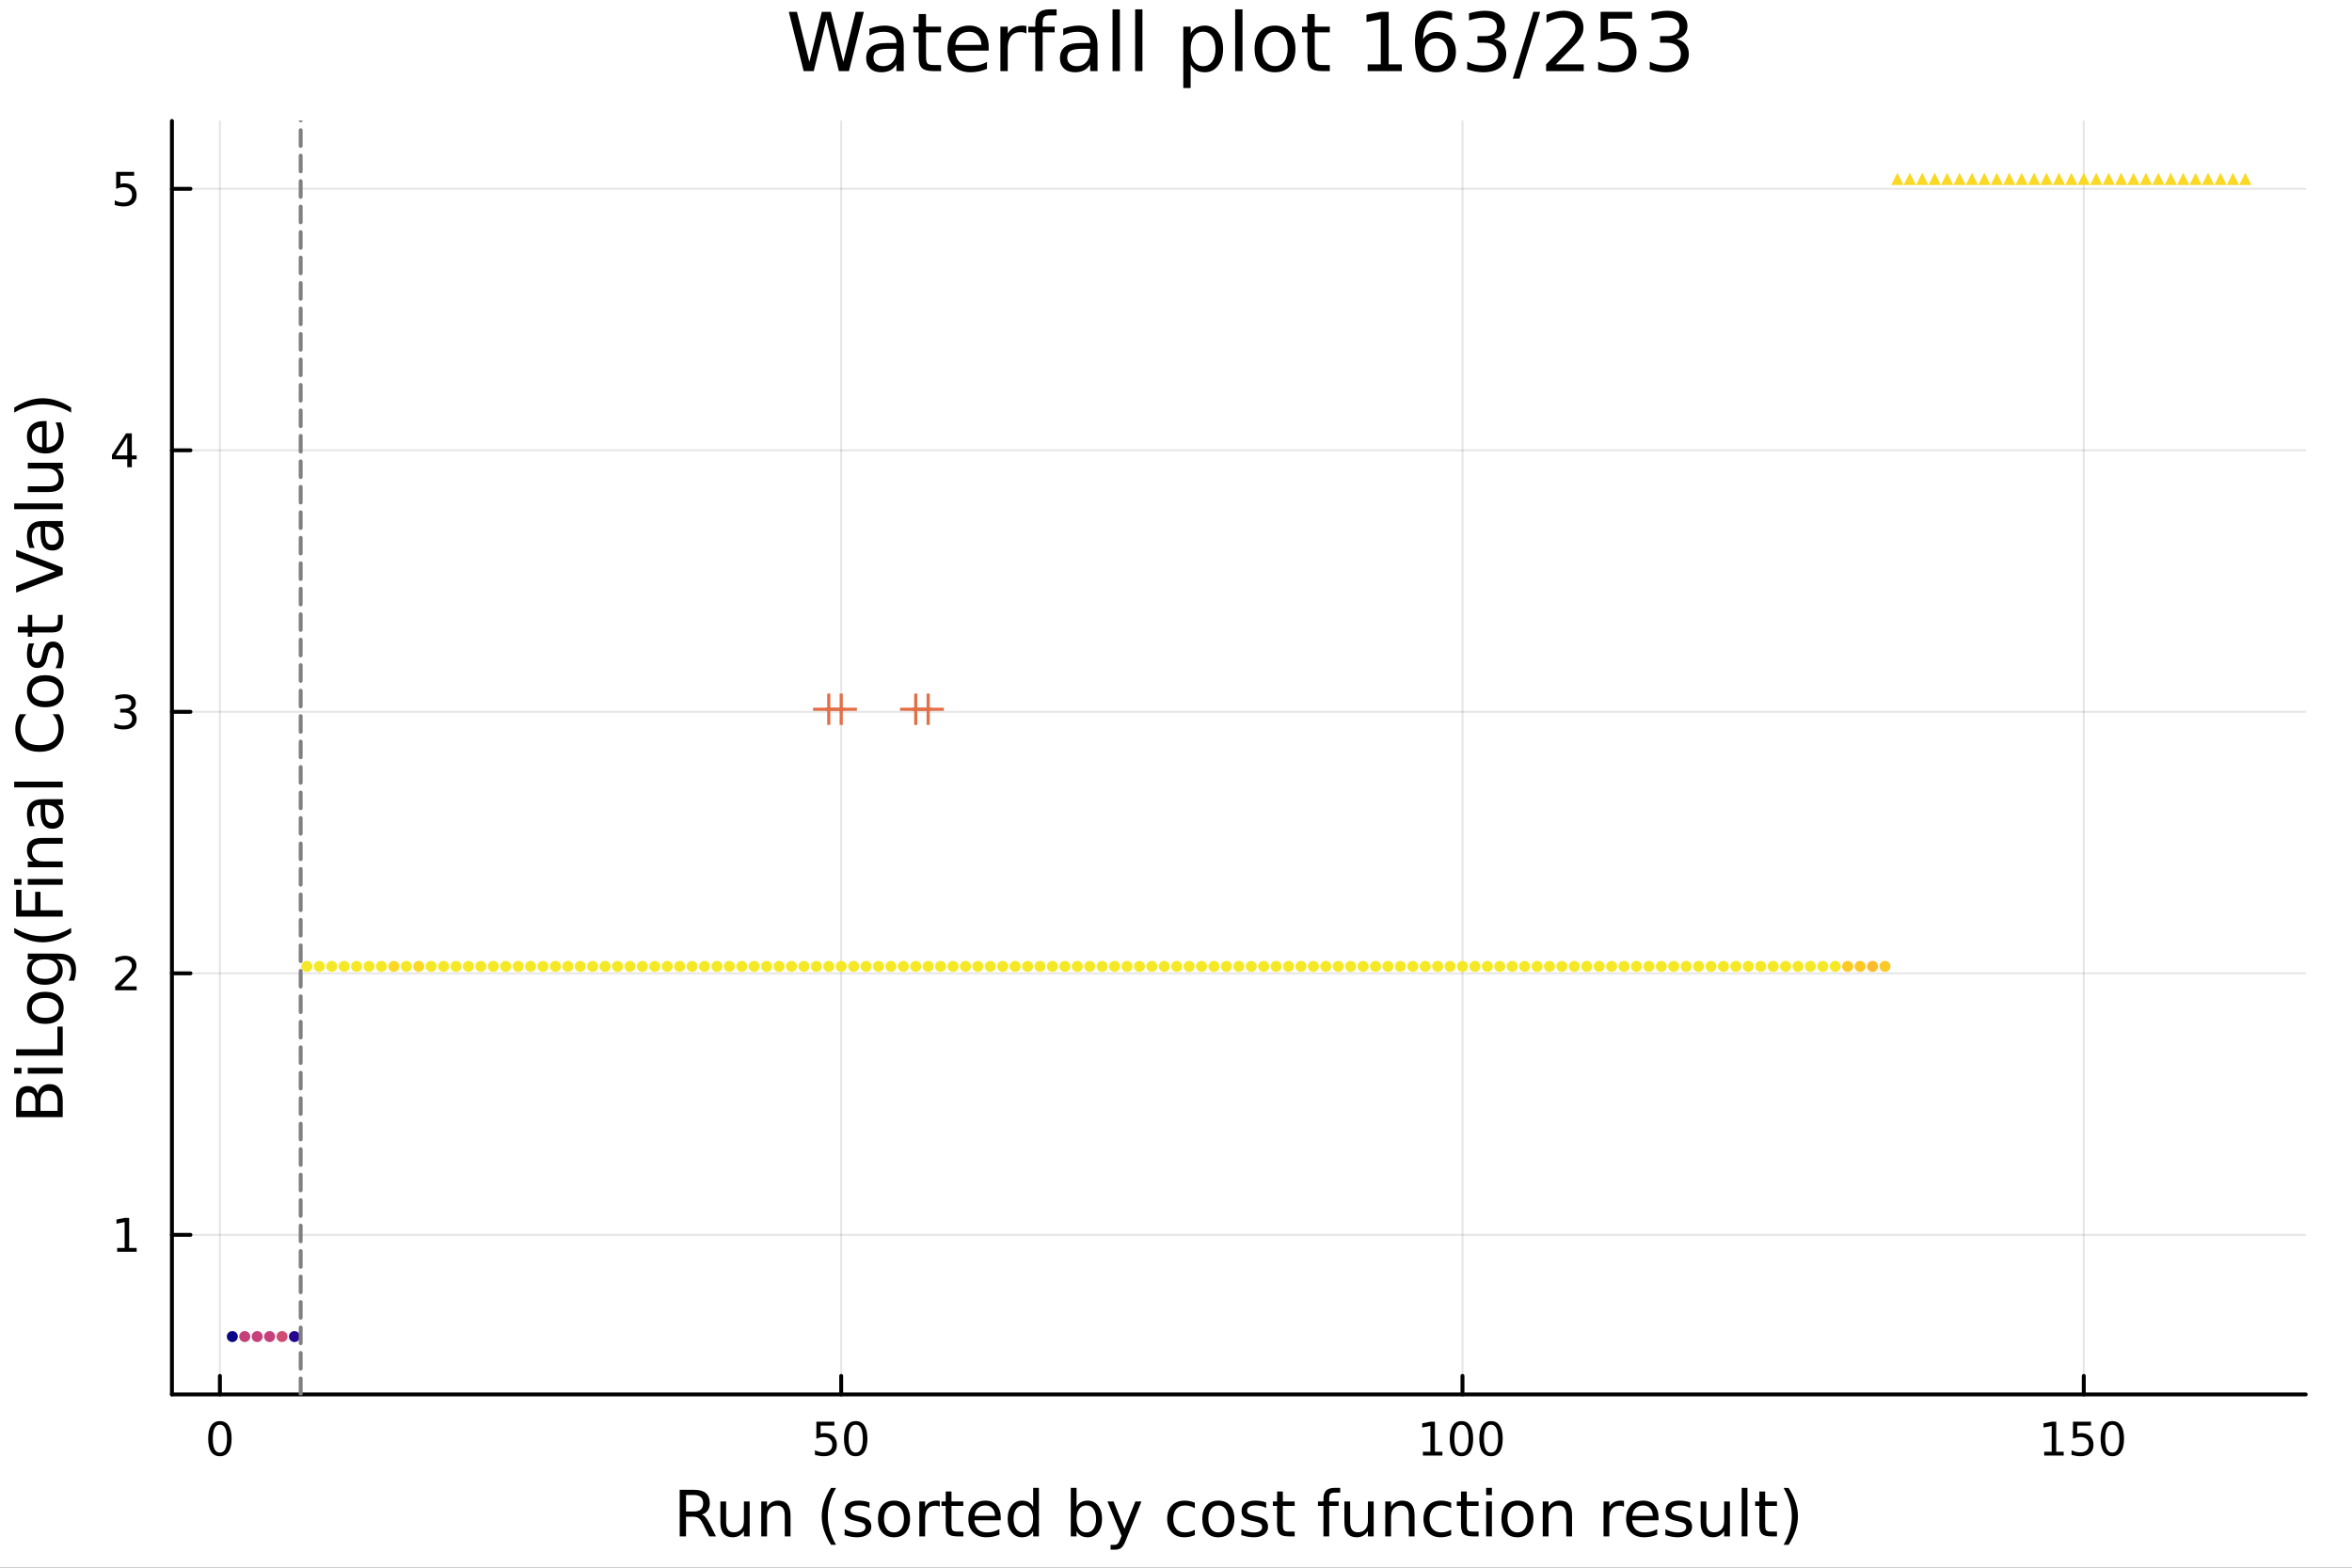 <?xml version="1.0" encoding="utf-8"?>
<svg xmlns="http://www.w3.org/2000/svg" xmlns:xlink="http://www.w3.org/1999/xlink" width="600" height="400" viewBox="0 0 2400 1600">
<rect x="0" y="0" width="2400" height="1600" fill="#333333" stroke="none"/>
<defs>
  <clipPath id="clip440">
    <rect x="0" y="0" width="2400" height="1600"/>
  </clipPath>
</defs>
<path clip-path="url(#clip440)" d="M0 1600 L2400 1600 L2400 0 L0 0  Z" fill="#ffffff" fill-rule="evenodd" fill-opacity="1"/>
<defs>
  <clipPath id="clip441">
    <rect x="480" y="0" width="1681" height="1600"/>
  </clipPath>
</defs>
<path clip-path="url(#clip440)" d="M175.445 1423.18 L2352.76 1423.18 L2352.76 123.472 L175.445 123.472  Z" fill="#ffffff" fill-rule="evenodd" fill-opacity="1"/>
<defs>
  <clipPath id="clip442">
    <rect x="175" y="123" width="2178" height="1301"/>
  </clipPath>
</defs>
<polyline clip-path="url(#clip442)" style="stroke:#000000; stroke-linecap:round; stroke-linejoin:round; stroke-width:2; stroke-opacity:0.1; fill:none" points="224.388,1423.18 224.388,123.472 "/>
<polyline clip-path="url(#clip442)" style="stroke:#000000; stroke-linecap:round; stroke-linejoin:round; stroke-width:2; stroke-opacity:0.1; fill:none" points="858.359,1423.18 858.359,123.472 "/>
<polyline clip-path="url(#clip442)" style="stroke:#000000; stroke-linecap:round; stroke-linejoin:round; stroke-width:2; stroke-opacity:0.1; fill:none" points="1492.33,1423.18 1492.33,123.472 "/>
<polyline clip-path="url(#clip442)" style="stroke:#000000; stroke-linecap:round; stroke-linejoin:round; stroke-width:2; stroke-opacity:0.1; fill:none" points="2126.3,1423.18 2126.3,123.472 "/>
<polyline clip-path="url(#clip442)" style="stroke:#000000; stroke-linecap:round; stroke-linejoin:round; stroke-width:2; stroke-opacity:0.1; fill:none" points="175.445,1260.29 2352.76,1260.29 "/>
<polyline clip-path="url(#clip442)" style="stroke:#000000; stroke-linecap:round; stroke-linejoin:round; stroke-width:2; stroke-opacity:0.1; fill:none" points="175.445,993.392 2352.76,993.392 "/>
<polyline clip-path="url(#clip442)" style="stroke:#000000; stroke-linecap:round; stroke-linejoin:round; stroke-width:2; stroke-opacity:0.1; fill:none" points="175.445,726.493 2352.76,726.493 "/>
<polyline clip-path="url(#clip442)" style="stroke:#000000; stroke-linecap:round; stroke-linejoin:round; stroke-width:2; stroke-opacity:0.1; fill:none" points="175.445,459.594 2352.76,459.594 "/>
<polyline clip-path="url(#clip442)" style="stroke:#000000; stroke-linecap:round; stroke-linejoin:round; stroke-width:2; stroke-opacity:0.1; fill:none" points="175.445,192.695 2352.76,192.695 "/>
<polyline clip-path="url(#clip440)" style="stroke:#000000; stroke-linecap:round; stroke-linejoin:round; stroke-width:4; stroke-opacity:1; fill:none" points="175.445,1423.18 2352.76,1423.18 "/>
<polyline clip-path="url(#clip440)" style="stroke:#000000; stroke-linecap:round; stroke-linejoin:round; stroke-width:4; stroke-opacity:1; fill:none" points="224.388,1423.18 224.388,1404.28 "/>
<polyline clip-path="url(#clip440)" style="stroke:#000000; stroke-linecap:round; stroke-linejoin:round; stroke-width:4; stroke-opacity:1; fill:none" points="858.359,1423.18 858.359,1404.28 "/>
<polyline clip-path="url(#clip440)" style="stroke:#000000; stroke-linecap:round; stroke-linejoin:round; stroke-width:4; stroke-opacity:1; fill:none" points="1492.33,1423.18 1492.33,1404.28 "/>
<polyline clip-path="url(#clip440)" style="stroke:#000000; stroke-linecap:round; stroke-linejoin:round; stroke-width:4; stroke-opacity:1; fill:none" points="2126.3,1423.18 2126.3,1404.28 "/>
<path clip-path="url(#clip440)" d="M224.388 1454.1 Q220.777 1454.1 218.948 1457.66 Q217.142 1461.2 217.142 1468.33 Q217.142 1475.44 218.948 1479.01 Q220.777 1482.55 224.388 1482.55 Q228.022 1482.55 229.828 1479.01 Q231.656 1475.44 231.656 1468.33 Q231.656 1461.2 229.828 1457.66 Q228.022 1454.1 224.388 1454.1 M224.388 1450.39 Q230.198 1450.39 233.253 1455 Q236.332 1459.58 236.332 1468.33 Q236.332 1477.06 233.253 1481.67 Q230.198 1486.25 224.388 1486.25 Q218.578 1486.25 215.499 1481.67 Q212.443 1477.06 212.443 1468.33 Q212.443 1459.58 215.499 1455 Q218.578 1450.39 224.388 1450.39 Z" fill="#000000" fill-rule="nonzero" fill-opacity="1" /><path clip-path="url(#clip440)" d="M833.058 1451.02 L851.415 1451.02 L851.415 1454.96 L837.341 1454.96 L837.341 1463.43 Q838.359 1463.08 839.378 1462.92 Q840.396 1462.73 841.415 1462.73 Q847.202 1462.73 850.581 1465.9 Q853.961 1469.08 853.961 1474.49 Q853.961 1480.07 850.489 1483.17 Q847.016 1486.25 840.697 1486.25 Q838.521 1486.25 836.253 1485.88 Q834.007 1485.51 831.6 1484.77 L831.6 1480.07 Q833.683 1481.2 835.905 1481.76 Q838.128 1482.32 840.604 1482.32 Q844.609 1482.32 846.947 1480.21 Q849.285 1478.1 849.285 1474.49 Q849.285 1470.88 846.947 1468.77 Q844.609 1466.67 840.604 1466.67 Q838.729 1466.67 836.854 1467.08 Q835.003 1467.5 833.058 1468.38 L833.058 1451.02 Z" fill="#000000" fill-rule="nonzero" fill-opacity="1" /><path clip-path="url(#clip440)" d="M873.174 1454.1 Q869.563 1454.1 867.734 1457.66 Q865.928 1461.2 865.928 1468.33 Q865.928 1475.44 867.734 1479.01 Q869.563 1482.55 873.174 1482.55 Q876.808 1482.55 878.614 1479.01 Q880.442 1475.44 880.442 1468.33 Q880.442 1461.2 878.614 1457.66 Q876.808 1454.1 873.174 1454.1 M873.174 1450.39 Q878.984 1450.39 882.039 1455 Q885.118 1459.58 885.118 1468.33 Q885.118 1477.06 882.039 1481.67 Q878.984 1486.25 873.174 1486.25 Q867.364 1486.25 864.285 1481.67 Q861.229 1477.06 861.229 1468.33 Q861.229 1459.58 864.285 1455 Q867.364 1450.39 873.174 1450.39 Z" fill="#000000" fill-rule="nonzero" fill-opacity="1" /><path clip-path="url(#clip440)" d="M1451.94 1481.64 L1459.58 1481.64 L1459.58 1455.28 L1451.27 1456.95 L1451.27 1452.69 L1459.53 1451.02 L1464.21 1451.02 L1464.21 1481.64 L1471.84 1481.64 L1471.84 1485.58 L1451.94 1485.58 L1451.94 1481.64 Z" fill="#000000" fill-rule="nonzero" fill-opacity="1" /><path clip-path="url(#clip440)" d="M1491.29 1454.1 Q1487.68 1454.1 1485.85 1457.66 Q1484.04 1461.2 1484.04 1468.33 Q1484.04 1475.44 1485.85 1479.01 Q1487.68 1482.55 1491.29 1482.55 Q1494.92 1482.55 1496.73 1479.01 Q1498.56 1475.44 1498.56 1468.33 Q1498.56 1461.2 1496.73 1457.66 Q1494.92 1454.1 1491.29 1454.1 M1491.29 1450.39 Q1497.1 1450.39 1500.15 1455 Q1503.23 1459.58 1503.23 1468.33 Q1503.23 1477.06 1500.15 1481.67 Q1497.1 1486.25 1491.29 1486.25 Q1485.48 1486.25 1482.4 1481.67 Q1479.34 1477.06 1479.34 1468.33 Q1479.34 1459.58 1482.4 1455 Q1485.48 1450.39 1491.29 1450.39 Z" fill="#000000" fill-rule="nonzero" fill-opacity="1" /><path clip-path="url(#clip440)" d="M1521.45 1454.1 Q1517.84 1454.1 1516.01 1457.66 Q1514.21 1461.2 1514.21 1468.33 Q1514.21 1475.44 1516.01 1479.01 Q1517.84 1482.55 1521.45 1482.55 Q1525.08 1482.55 1526.89 1479.01 Q1528.72 1475.44 1528.72 1468.33 Q1528.72 1461.2 1526.89 1457.66 Q1525.08 1454.1 1521.45 1454.1 M1521.45 1450.39 Q1527.26 1450.39 1530.32 1455 Q1533.39 1459.58 1533.39 1468.33 Q1533.39 1477.06 1530.32 1481.67 Q1527.26 1486.25 1521.45 1486.25 Q1515.64 1486.25 1512.56 1481.67 Q1509.51 1477.06 1509.51 1468.33 Q1509.51 1459.58 1512.56 1455 Q1515.64 1450.39 1521.45 1450.39 Z" fill="#000000" fill-rule="nonzero" fill-opacity="1" /><path clip-path="url(#clip440)" d="M2085.91 1481.64 L2093.55 1481.64 L2093.55 1455.28 L2085.24 1456.95 L2085.24 1452.69 L2093.5 1451.02 L2098.18 1451.02 L2098.18 1481.64 L2105.82 1481.64 L2105.82 1485.58 L2085.91 1485.58 L2085.91 1481.64 Z" fill="#000000" fill-rule="nonzero" fill-opacity="1" /><path clip-path="url(#clip440)" d="M2115.31 1451.02 L2133.66 1451.02 L2133.66 1454.96 L2119.59 1454.96 L2119.59 1463.43 Q2120.61 1463.08 2121.63 1462.92 Q2122.64 1462.73 2123.66 1462.73 Q2129.45 1462.73 2132.83 1465.9 Q2136.21 1469.08 2136.21 1474.49 Q2136.21 1480.07 2132.74 1483.17 Q2129.26 1486.25 2122.94 1486.25 Q2120.77 1486.25 2118.5 1485.88 Q2116.26 1485.51 2113.85 1484.77 L2113.85 1480.07 Q2115.93 1481.2 2118.15 1481.76 Q2120.38 1482.32 2122.85 1482.32 Q2126.86 1482.32 2129.19 1480.21 Q2131.53 1478.1 2131.53 1474.49 Q2131.53 1470.88 2129.19 1468.77 Q2126.86 1466.67 2122.85 1466.67 Q2120.98 1466.67 2119.1 1467.08 Q2117.25 1467.5 2115.31 1468.38 L2115.31 1451.02 Z" fill="#000000" fill-rule="nonzero" fill-opacity="1" /><path clip-path="url(#clip440)" d="M2155.42 1454.1 Q2151.81 1454.1 2149.98 1457.66 Q2148.18 1461.2 2148.18 1468.33 Q2148.18 1475.44 2149.98 1479.01 Q2151.81 1482.55 2155.42 1482.55 Q2159.06 1482.55 2160.86 1479.01 Q2162.69 1475.44 2162.69 1468.33 Q2162.69 1461.2 2160.86 1457.66 Q2159.06 1454.1 2155.42 1454.1 M2155.42 1450.39 Q2161.23 1450.39 2164.29 1455 Q2167.37 1459.58 2167.37 1468.33 Q2167.37 1477.06 2164.29 1481.67 Q2161.23 1486.25 2155.42 1486.25 Q2149.61 1486.25 2146.53 1481.67 Q2143.48 1477.06 2143.48 1468.33 Q2143.48 1459.58 2146.53 1455 Q2149.61 1450.39 2155.42 1450.39 Z" fill="#000000" fill-rule="nonzero" fill-opacity="1" /><path clip-path="url(#clip440)" d="M716.125 1545.76 Q718.193 1546.46 720.135 1548.76 Q722.108 1551.05 724.082 1555.06 L730.607 1568.04 L723.7 1568.04 L717.621 1555.85 Q715.265 1551.08 713.037 1549.52 Q710.841 1547.96 707.022 1547.96 L700.019 1547.96 L700.019 1568.04 L693.59 1568.04 L693.59 1520.52 L708.104 1520.52 Q716.252 1520.52 720.262 1523.93 Q724.273 1527.34 724.273 1534.21 Q724.273 1538.7 722.172 1541.66 Q720.103 1544.62 716.125 1545.76 M700.019 1525.81 L700.019 1542.68 L708.104 1542.68 Q712.751 1542.68 715.106 1540.54 Q717.493 1538.38 717.493 1534.21 Q717.493 1530.04 715.106 1527.94 Q712.751 1525.81 708.104 1525.81 L700.019 1525.81 Z" fill="#000000" fill-rule="nonzero" fill-opacity="1" /><path clip-path="url(#clip440)" d="M735.094 1553.98 L735.094 1532.4 L740.951 1532.4 L740.951 1553.75 Q740.951 1558.81 742.924 1561.36 Q744.898 1563.87 748.844 1563.87 Q753.587 1563.87 756.324 1560.85 Q759.093 1557.83 759.093 1552.61 L759.093 1532.4 L764.95 1532.4 L764.95 1568.04 L759.093 1568.04 L759.093 1562.57 Q756.961 1565.82 754.128 1567.41 Q751.327 1568.97 747.603 1568.97 Q741.46 1568.97 738.277 1565.15 Q735.094 1561.33 735.094 1553.98 M749.831 1531.54 L749.831 1531.54 Z" fill="#000000" fill-rule="nonzero" fill-opacity="1" /><path clip-path="url(#clip440)" d="M806.645 1546.53 L806.645 1568.04 L800.789 1568.04 L800.789 1546.72 Q800.789 1541.66 798.815 1539.14 Q796.842 1536.63 792.895 1536.63 Q788.153 1536.63 785.415 1539.65 Q782.678 1542.68 782.678 1547.9 L782.678 1568.04 L776.79 1568.04 L776.79 1532.4 L782.678 1532.4 L782.678 1537.93 Q784.779 1534.72 787.612 1533.13 Q790.476 1531.54 794.2 1531.54 Q800.343 1531.54 803.494 1535.36 Q806.645 1539.14 806.645 1546.53 Z" fill="#000000" fill-rule="nonzero" fill-opacity="1" /><path clip-path="url(#clip440)" d="M853.115 1518.58 Q848.85 1525.9 846.781 1533.06 Q844.712 1540.23 844.712 1547.58 Q844.712 1554.93 846.781 1562.16 Q848.881 1569.35 853.115 1576.64 L848.022 1576.64 Q843.248 1569.16 840.861 1561.93 Q838.505 1554.71 838.505 1547.58 Q838.505 1540.48 840.861 1533.29 Q843.216 1526.09 848.022 1518.58 L853.115 1518.58 Z" fill="#000000" fill-rule="nonzero" fill-opacity="1" /><path clip-path="url(#clip440)" d="M887.203 1533.45 L887.203 1538.98 Q884.72 1537.71 882.047 1537.07 Q879.373 1536.44 876.509 1536.44 Q872.148 1536.44 869.952 1537.77 Q867.788 1539.11 867.788 1541.79 Q867.788 1543.82 869.347 1545 Q870.907 1546.15 875.617 1547.2 L877.623 1547.64 Q883.861 1548.98 886.471 1551.43 Q889.113 1553.85 889.113 1558.21 Q889.113 1563.17 885.166 1566.07 Q881.251 1568.97 874.376 1568.97 Q871.512 1568.97 868.392 1568.39 Q865.305 1567.85 861.867 1566.74 L861.867 1560.69 Q865.114 1562.38 868.265 1563.24 Q871.416 1564.07 874.503 1564.07 Q878.641 1564.07 880.869 1562.66 Q883.097 1561.23 883.097 1558.65 Q883.097 1556.27 881.474 1554.99 Q879.882 1553.72 874.44 1552.54 L872.403 1552.07 Q866.96 1550.92 864.541 1548.56 Q862.122 1546.18 862.122 1542.04 Q862.122 1537.01 865.687 1534.27 Q869.252 1531.54 875.808 1531.54 Q879.055 1531.54 881.919 1532.01 Q884.784 1532.49 887.203 1533.45 Z" fill="#000000" fill-rule="nonzero" fill-opacity="1" /><path clip-path="url(#clip440)" d="M912.252 1536.5 Q907.541 1536.5 904.804 1540.19 Q902.067 1543.85 902.067 1550.25 Q902.067 1556.65 904.772 1560.34 Q907.51 1564 912.252 1564 Q916.931 1564 919.668 1560.31 Q922.405 1556.62 922.405 1550.25 Q922.405 1543.92 919.668 1540.23 Q916.931 1536.5 912.252 1536.5 M912.252 1531.54 Q919.891 1531.54 924.251 1536.5 Q928.612 1541.47 928.612 1550.25 Q928.612 1559 924.251 1564 Q919.891 1568.97 912.252 1568.97 Q904.581 1568.97 900.221 1564 Q895.892 1559 895.892 1550.25 Q895.892 1541.47 900.221 1536.5 Q904.581 1531.54 912.252 1531.54 Z" fill="#000000" fill-rule="nonzero" fill-opacity="1" /><path clip-path="url(#clip440)" d="M958.976 1537.87 Q957.99 1537.3 956.812 1537.04 Q955.666 1536.76 954.266 1536.76 Q949.3 1536.76 946.627 1540 Q943.985 1543.22 943.985 1549.27 L943.985 1568.04 L938.097 1568.04 L938.097 1532.4 L943.985 1532.4 L943.985 1537.93 Q945.831 1534.69 948.791 1533.13 Q951.751 1531.54 955.984 1531.54 Q956.589 1531.54 957.321 1531.63 Q958.053 1531.7 958.944 1531.85 L958.976 1537.87 Z" fill="#000000" fill-rule="nonzero" fill-opacity="1" /><path clip-path="url(#clip440)" d="M970.912 1522.27 L970.912 1532.4 L982.975 1532.4 L982.975 1536.95 L970.912 1536.95 L970.912 1556.3 Q970.912 1560.66 972.09 1561.9 Q973.299 1563.14 976.959 1563.14 L982.975 1563.14 L982.975 1568.04 L976.959 1568.04 Q970.18 1568.04 967.602 1565.53 Q965.024 1562.98 965.024 1556.3 L965.024 1536.95 L960.727 1536.95 L960.727 1532.4 L965.024 1532.4 L965.024 1522.27 L970.912 1522.27 Z" fill="#000000" fill-rule="nonzero" fill-opacity="1" /><path clip-path="url(#clip440)" d="M1021.17 1548.76 L1021.17 1551.62 L994.242 1551.62 Q994.624 1557.67 997.871 1560.85 Q1001.15 1564 1006.97 1564 Q1010.35 1564 1013.5 1563.17 Q1016.68 1562.35 1019.8 1560.69 L1019.8 1566.23 Q1016.65 1567.57 1013.34 1568.27 Q1010.03 1568.97 1006.62 1568.97 Q998.094 1568.97 993.097 1564 Q988.131 1559.04 988.131 1550.57 Q988.131 1541.82 992.842 1536.69 Q997.584 1531.54 1005.61 1531.54 Q1012.8 1531.54 1016.97 1536.18 Q1021.17 1540.8 1021.17 1548.76 M1015.31 1547.04 Q1015.25 1542.23 1012.61 1539.37 Q1010 1536.5 1005.67 1536.5 Q1000.77 1536.5 997.807 1539.27 Q994.879 1542.04 994.433 1547.07 L1015.31 1547.04 Z" fill="#000000" fill-rule="nonzero" fill-opacity="1" /><path clip-path="url(#clip440)" d="M1054.24 1537.81 L1054.24 1518.52 L1060.1 1518.52 L1060.1 1568.04 L1054.24 1568.04 L1054.24 1562.7 Q1052.39 1565.88 1049.56 1567.44 Q1046.76 1568.97 1042.81 1568.97 Q1036.35 1568.97 1032.28 1563.81 Q1028.24 1558.65 1028.24 1550.25 Q1028.24 1541.85 1032.28 1536.69 Q1036.35 1531.54 1042.81 1531.54 Q1046.76 1531.54 1049.56 1533.1 Q1052.39 1534.62 1054.24 1537.81 M1034.28 1550.25 Q1034.28 1556.71 1036.92 1560.4 Q1039.6 1564.07 1044.24 1564.07 Q1048.89 1564.07 1051.57 1560.4 Q1054.24 1556.71 1054.24 1550.25 Q1054.24 1543.79 1051.57 1540.13 Q1048.89 1536.44 1044.24 1536.44 Q1039.6 1536.44 1036.92 1540.13 Q1034.28 1543.79 1034.28 1550.25 Z" fill="#000000" fill-rule="nonzero" fill-opacity="1" /><path clip-path="url(#clip440)" d="M1118.47 1550.25 Q1118.47 1543.79 1115.8 1540.13 Q1113.15 1536.44 1108.51 1536.44 Q1103.86 1536.44 1101.19 1540.13 Q1098.54 1543.79 1098.54 1550.25 Q1098.54 1556.71 1101.19 1560.4 Q1103.86 1564.07 1108.51 1564.07 Q1113.15 1564.07 1115.8 1560.4 Q1118.47 1556.71 1118.47 1550.25 M1098.54 1537.81 Q1100.39 1534.62 1103.19 1533.1 Q1106.02 1531.54 1109.94 1531.54 Q1116.43 1531.54 1120.47 1536.69 Q1124.55 1541.85 1124.55 1550.25 Q1124.55 1558.65 1120.47 1563.81 Q1116.43 1568.97 1109.94 1568.97 Q1106.02 1568.97 1103.19 1567.44 Q1100.39 1565.88 1098.54 1562.7 L1098.54 1568.04 L1092.66 1568.04 L1092.66 1518.52 L1098.54 1518.52 L1098.54 1537.81 Z" fill="#000000" fill-rule="nonzero" fill-opacity="1" /><path clip-path="url(#clip440)" d="M1149.09 1571.35 Q1146.61 1577.72 1144.25 1579.66 Q1141.89 1581.6 1137.95 1581.6 L1133.27 1581.6 L1133.27 1576.7 L1136.71 1576.7 Q1139.13 1576.7 1140.46 1575.56 Q1141.8 1574.41 1143.42 1570.14 L1144.47 1567.47 L1130.05 1532.4 L1136.26 1532.4 L1147.4 1560.28 L1158.54 1532.4 L1164.75 1532.4 L1149.09 1571.35 Z" fill="#000000" fill-rule="nonzero" fill-opacity="1" /><path clip-path="url(#clip440)" d="M1219.21 1533.76 L1219.21 1539.24 Q1216.72 1537.87 1214.21 1537.2 Q1211.73 1536.5 1209.18 1536.5 Q1203.48 1536.5 1200.33 1540.13 Q1197.18 1543.73 1197.18 1550.25 Q1197.18 1556.78 1200.33 1560.4 Q1203.48 1564 1209.18 1564 Q1211.73 1564 1214.21 1563.33 Q1216.72 1562.63 1219.21 1561.26 L1219.21 1566.68 Q1216.76 1567.82 1214.11 1568.39 Q1211.5 1568.97 1208.54 1568.97 Q1200.49 1568.97 1195.75 1563.91 Q1191.01 1558.85 1191.01 1550.25 Q1191.01 1541.53 1195.78 1536.53 Q1200.59 1531.54 1208.93 1531.54 Q1211.63 1531.54 1214.21 1532.11 Q1216.79 1532.65 1219.21 1533.76 Z" fill="#000000" fill-rule="nonzero" fill-opacity="1" /><path clip-path="url(#clip440)" d="M1243.21 1536.5 Q1238.49 1536.5 1235.76 1540.19 Q1233.02 1543.85 1233.02 1550.25 Q1233.02 1556.65 1235.73 1560.34 Q1238.46 1564 1243.21 1564 Q1247.88 1564 1250.62 1560.31 Q1253.36 1556.62 1253.36 1550.25 Q1253.36 1543.92 1250.62 1540.23 Q1247.88 1536.5 1243.21 1536.5 M1243.21 1531.54 Q1250.84 1531.54 1255.2 1536.5 Q1259.56 1541.47 1259.56 1550.25 Q1259.56 1559 1255.2 1564 Q1250.84 1568.97 1243.21 1568.97 Q1235.53 1568.97 1231.17 1564 Q1226.85 1559 1226.85 1550.25 Q1226.85 1541.47 1231.17 1536.5 Q1235.53 1531.54 1243.21 1531.54 Z" fill="#000000" fill-rule="nonzero" fill-opacity="1" /><path clip-path="url(#clip440)" d="M1292 1533.45 L1292 1538.98 Q1289.52 1537.71 1286.84 1537.07 Q1284.17 1536.44 1281.3 1536.44 Q1276.94 1536.44 1274.75 1537.77 Q1272.58 1539.11 1272.58 1541.79 Q1272.58 1543.82 1274.14 1545 Q1275.7 1546.15 1280.41 1547.2 L1282.42 1547.64 Q1288.66 1548.98 1291.27 1551.43 Q1293.91 1553.85 1293.91 1558.21 Q1293.91 1563.17 1289.96 1566.07 Q1286.05 1568.97 1279.17 1568.97 Q1276.31 1568.97 1273.19 1568.39 Q1270.1 1567.85 1266.66 1566.74 L1266.66 1560.69 Q1269.91 1562.38 1273.06 1563.24 Q1276.21 1564.07 1279.3 1564.07 Q1283.44 1564.07 1285.66 1562.66 Q1287.89 1561.23 1287.89 1558.65 Q1287.89 1556.27 1286.27 1554.99 Q1284.68 1553.72 1279.24 1552.54 L1277.2 1552.07 Q1271.76 1550.92 1269.34 1548.56 Q1266.92 1546.18 1266.92 1542.04 Q1266.92 1537.01 1270.48 1534.27 Q1274.05 1531.54 1280.6 1531.54 Q1283.85 1531.54 1286.71 1532.01 Q1289.58 1532.49 1292 1533.45 Z" fill="#000000" fill-rule="nonzero" fill-opacity="1" /><path clip-path="url(#clip440)" d="M1309.03 1522.27 L1309.03 1532.4 L1321.09 1532.4 L1321.09 1536.95 L1309.03 1536.95 L1309.03 1556.3 Q1309.03 1560.66 1310.2 1561.9 Q1311.41 1563.14 1315.07 1563.14 L1321.09 1563.14 L1321.09 1568.04 L1315.07 1568.04 Q1308.29 1568.04 1305.72 1565.53 Q1303.14 1562.98 1303.14 1556.3 L1303.14 1536.95 L1298.84 1536.95 L1298.84 1532.4 L1303.14 1532.4 L1303.14 1522.27 L1309.03 1522.27 Z" fill="#000000" fill-rule="nonzero" fill-opacity="1" /><path clip-path="url(#clip440)" d="M1367.56 1518.52 L1367.56 1523.39 L1361.96 1523.39 Q1358.81 1523.39 1357.57 1524.66 Q1356.36 1525.93 1356.36 1529.24 L1356.36 1532.4 L1366 1532.4 L1366 1536.95 L1356.36 1536.95 L1356.36 1568.04 L1350.47 1568.04 L1350.47 1536.95 L1344.87 1536.95 L1344.87 1532.4 L1350.47 1532.4 L1350.47 1529.91 Q1350.47 1523.96 1353.24 1521.26 Q1356.01 1518.52 1362.02 1518.52 L1367.56 1518.52 Z" fill="#000000" fill-rule="nonzero" fill-opacity="1" /><path clip-path="url(#clip440)" d="M1371.86 1553.98 L1371.86 1532.4 L1377.71 1532.4 L1377.71 1553.75 Q1377.71 1558.81 1379.69 1561.36 Q1381.66 1563.87 1385.61 1563.87 Q1390.35 1563.87 1393.09 1560.85 Q1395.85 1557.83 1395.85 1552.61 L1395.85 1532.4 L1401.71 1532.4 L1401.71 1568.04 L1395.85 1568.04 L1395.85 1562.57 Q1393.72 1565.82 1390.89 1567.41 Q1388.09 1568.97 1384.36 1568.97 Q1378.22 1568.97 1375.04 1565.15 Q1371.86 1561.33 1371.86 1553.98 M1386.59 1531.54 L1386.59 1531.54 Z" fill="#000000" fill-rule="nonzero" fill-opacity="1" /><path clip-path="url(#clip440)" d="M1443.41 1546.53 L1443.41 1568.04 L1437.55 1568.04 L1437.55 1546.72 Q1437.55 1541.66 1435.58 1539.14 Q1433.6 1536.63 1429.66 1536.63 Q1424.91 1536.63 1422.18 1539.65 Q1419.44 1542.68 1419.44 1547.9 L1419.44 1568.04 L1413.55 1568.04 L1413.55 1532.4 L1419.44 1532.4 L1419.44 1537.93 Q1421.54 1534.72 1424.37 1533.13 Q1427.24 1531.54 1430.96 1531.54 Q1437.1 1531.54 1440.26 1535.36 Q1443.41 1539.14 1443.41 1546.53 Z" fill="#000000" fill-rule="nonzero" fill-opacity="1" /><path clip-path="url(#clip440)" d="M1480.74 1533.76 L1480.74 1539.24 Q1478.26 1537.87 1475.74 1537.2 Q1473.26 1536.5 1470.72 1536.5 Q1465.02 1536.5 1461.87 1540.13 Q1458.72 1543.73 1458.72 1550.25 Q1458.72 1556.78 1461.87 1560.4 Q1465.02 1564 1470.72 1564 Q1473.26 1564 1475.74 1563.33 Q1478.26 1562.63 1480.74 1561.26 L1480.74 1566.68 Q1478.29 1567.82 1475.65 1568.39 Q1473.04 1568.97 1470.08 1568.97 Q1462.03 1568.97 1457.28 1563.91 Q1452.54 1558.85 1452.54 1550.25 Q1452.54 1541.53 1457.32 1536.53 Q1462.12 1531.54 1470.46 1531.54 Q1473.17 1531.54 1475.74 1532.11 Q1478.32 1532.65 1480.74 1533.76 Z" fill="#000000" fill-rule="nonzero" fill-opacity="1" /><path clip-path="url(#clip440)" d="M1496.72 1522.27 L1496.72 1532.4 L1508.78 1532.4 L1508.78 1536.95 L1496.72 1536.95 L1496.72 1556.3 Q1496.72 1560.66 1497.9 1561.9 Q1499.11 1563.14 1502.77 1563.14 L1508.78 1563.14 L1508.78 1568.04 L1502.77 1568.04 Q1495.99 1568.04 1493.41 1565.53 Q1490.83 1562.98 1490.83 1556.3 L1490.83 1536.95 L1486.53 1536.95 L1486.53 1532.4 L1490.83 1532.4 L1490.83 1522.27 L1496.72 1522.27 Z" fill="#000000" fill-rule="nonzero" fill-opacity="1" /><path clip-path="url(#clip440)" d="M1516.48 1532.4 L1522.34 1532.4 L1522.34 1568.04 L1516.48 1568.04 L1516.48 1532.4 M1516.48 1518.52 L1522.34 1518.52 L1522.34 1525.93 L1516.48 1525.93 L1516.48 1518.52 Z" fill="#000000" fill-rule="nonzero" fill-opacity="1" /><path clip-path="url(#clip440)" d="M1548.41 1536.5 Q1543.7 1536.5 1540.96 1540.19 Q1538.22 1543.85 1538.22 1550.25 Q1538.22 1556.65 1540.93 1560.34 Q1543.67 1564 1548.41 1564 Q1553.09 1564 1555.82 1560.31 Q1558.56 1556.62 1558.56 1550.25 Q1558.56 1543.92 1555.82 1540.23 Q1553.09 1536.5 1548.41 1536.5 M1548.41 1531.54 Q1556.05 1531.54 1560.41 1536.5 Q1564.77 1541.47 1564.77 1550.25 Q1564.77 1559 1560.41 1564 Q1556.05 1568.97 1548.41 1568.97 Q1540.74 1568.97 1536.38 1564 Q1532.05 1559 1532.05 1550.25 Q1532.05 1541.47 1536.38 1536.5 Q1540.74 1531.54 1548.41 1531.54 Z" fill="#000000" fill-rule="nonzero" fill-opacity="1" /><path clip-path="url(#clip440)" d="M1604.11 1546.53 L1604.11 1568.04 L1598.25 1568.04 L1598.25 1546.72 Q1598.25 1541.66 1596.28 1539.14 Q1594.31 1536.63 1590.36 1536.63 Q1585.62 1536.63 1582.88 1539.65 Q1580.14 1542.68 1580.14 1547.9 L1580.14 1568.04 L1574.25 1568.04 L1574.25 1532.4 L1580.14 1532.4 L1580.14 1537.93 Q1582.24 1534.72 1585.08 1533.13 Q1587.94 1531.54 1591.66 1531.54 Q1597.81 1531.54 1600.96 1535.36 Q1604.11 1539.14 1604.11 1546.53 Z" fill="#000000" fill-rule="nonzero" fill-opacity="1" /><path clip-path="url(#clip440)" d="M1657.17 1537.87 Q1656.18 1537.3 1655 1537.04 Q1653.86 1536.76 1652.46 1536.76 Q1647.49 1536.76 1644.82 1540 Q1642.18 1543.22 1642.18 1549.27 L1642.18 1568.04 L1636.29 1568.04 L1636.29 1532.4 L1642.18 1532.4 L1642.18 1537.93 Q1644.02 1534.69 1646.98 1533.13 Q1649.94 1531.54 1654.18 1531.54 Q1654.78 1531.54 1655.51 1531.63 Q1656.24 1531.7 1657.14 1531.85 L1657.17 1537.87 Z" fill="#000000" fill-rule="nonzero" fill-opacity="1" /><path clip-path="url(#clip440)" d="M1692.37 1548.76 L1692.37 1551.62 L1665.44 1551.62 Q1665.82 1557.67 1669.07 1560.85 Q1672.35 1564 1678.17 1564 Q1681.55 1564 1684.7 1563.17 Q1687.88 1562.35 1691 1560.69 L1691 1566.23 Q1687.85 1567.57 1684.54 1568.27 Q1681.23 1568.97 1677.82 1568.97 Q1669.29 1568.97 1664.3 1564 Q1659.33 1559.04 1659.33 1550.57 Q1659.33 1541.82 1664.04 1536.69 Q1668.78 1531.54 1676.81 1531.54 Q1684 1531.54 1688.17 1536.18 Q1692.37 1540.8 1692.37 1548.76 M1686.51 1547.04 Q1686.45 1542.23 1683.81 1539.37 Q1681.2 1536.5 1676.87 1536.5 Q1671.97 1536.5 1669.01 1539.27 Q1666.08 1542.04 1665.63 1547.07 L1686.51 1547.04 Z" fill="#000000" fill-rule="nonzero" fill-opacity="1" /><path clip-path="url(#clip440)" d="M1724.71 1533.45 L1724.71 1538.98 Q1722.22 1537.71 1719.55 1537.07 Q1716.88 1536.44 1714.01 1536.44 Q1709.65 1536.44 1707.46 1537.77 Q1705.29 1539.11 1705.29 1541.79 Q1705.29 1543.82 1706.85 1545 Q1708.41 1546.15 1713.12 1547.2 L1715.13 1547.64 Q1721.37 1548.98 1723.98 1551.43 Q1726.62 1553.85 1726.62 1558.21 Q1726.62 1563.17 1722.67 1566.07 Q1718.76 1568.97 1711.88 1568.97 Q1709.02 1568.97 1705.9 1568.39 Q1702.81 1567.85 1699.37 1566.74 L1699.37 1560.69 Q1702.62 1562.38 1705.77 1563.24 Q1708.92 1564.07 1712.01 1564.07 Q1716.15 1564.07 1718.37 1562.66 Q1720.6 1561.23 1720.6 1558.65 Q1720.6 1556.27 1718.98 1554.99 Q1717.39 1553.72 1711.94 1552.54 L1709.91 1552.07 Q1704.46 1550.92 1702.05 1548.56 Q1699.63 1546.18 1699.63 1542.04 Q1699.63 1537.01 1703.19 1534.27 Q1706.76 1531.54 1713.31 1531.54 Q1716.56 1531.54 1719.42 1532.01 Q1722.29 1532.49 1724.71 1533.45 Z" fill="#000000" fill-rule="nonzero" fill-opacity="1" /><path clip-path="url(#clip440)" d="M1735.34 1553.98 L1735.34 1532.4 L1741.19 1532.4 L1741.19 1553.75 Q1741.19 1558.81 1743.17 1561.36 Q1745.14 1563.87 1749.09 1563.87 Q1753.83 1563.87 1756.57 1560.85 Q1759.34 1557.83 1759.34 1552.61 L1759.34 1532.4 L1765.19 1532.4 L1765.19 1568.04 L1759.34 1568.04 L1759.34 1562.57 Q1757.2 1565.82 1754.37 1567.41 Q1751.57 1568.97 1747.85 1568.97 Q1741.7 1568.97 1738.52 1565.15 Q1735.34 1561.33 1735.34 1553.98 M1750.07 1531.54 L1750.07 1531.54 Z" fill="#000000" fill-rule="nonzero" fill-opacity="1" /><path clip-path="url(#clip440)" d="M1777.26 1518.52 L1783.11 1518.52 L1783.11 1568.04 L1777.26 1568.04 L1777.26 1518.52 Z" fill="#000000" fill-rule="nonzero" fill-opacity="1" /><path clip-path="url(#clip440)" d="M1801.16 1522.27 L1801.16 1532.4 L1813.22 1532.4 L1813.22 1536.95 L1801.16 1536.95 L1801.16 1556.3 Q1801.16 1560.66 1802.34 1561.9 Q1803.55 1563.14 1807.21 1563.14 L1813.22 1563.14 L1813.22 1568.04 L1807.21 1568.04 Q1800.43 1568.04 1797.85 1565.53 Q1795.27 1562.98 1795.27 1556.3 L1795.27 1536.95 L1790.97 1536.95 L1790.97 1532.4 L1795.27 1532.4 L1795.27 1522.27 L1801.16 1522.27 Z" fill="#000000" fill-rule="nonzero" fill-opacity="1" /><path clip-path="url(#clip440)" d="M1820 1518.58 L1825.09 1518.58 Q1829.87 1526.09 1832.22 1533.29 Q1834.61 1540.48 1834.61 1547.58 Q1834.61 1554.71 1832.22 1561.93 Q1829.87 1569.16 1825.09 1576.64 L1820 1576.64 Q1824.23 1569.35 1826.3 1562.16 Q1828.4 1554.93 1828.4 1547.58 Q1828.4 1540.23 1826.3 1533.06 Q1824.23 1525.9 1820 1518.58 Z" fill="#000000" fill-rule="nonzero" fill-opacity="1" /><polyline clip-path="url(#clip440)" style="stroke:#000000; stroke-linecap:round; stroke-linejoin:round; stroke-width:4; stroke-opacity:1; fill:none" points="175.445,1423.18 175.445,123.472 "/>
<polyline clip-path="url(#clip440)" style="stroke:#000000; stroke-linecap:round; stroke-linejoin:round; stroke-width:4; stroke-opacity:1; fill:none" points="175.445,1260.29 194.343,1260.29 "/>
<polyline clip-path="url(#clip440)" style="stroke:#000000; stroke-linecap:round; stroke-linejoin:round; stroke-width:4; stroke-opacity:1; fill:none" points="175.445,993.392 194.343,993.392 "/>
<polyline clip-path="url(#clip440)" style="stroke:#000000; stroke-linecap:round; stroke-linejoin:round; stroke-width:4; stroke-opacity:1; fill:none" points="175.445,726.493 194.343,726.493 "/>
<polyline clip-path="url(#clip440)" style="stroke:#000000; stroke-linecap:round; stroke-linejoin:round; stroke-width:4; stroke-opacity:1; fill:none" points="175.445,459.594 194.343,459.594 "/>
<polyline clip-path="url(#clip440)" style="stroke:#000000; stroke-linecap:round; stroke-linejoin:round; stroke-width:4; stroke-opacity:1; fill:none" points="175.445,192.695 194.343,192.695 "/>
<path clip-path="url(#clip440)" d="M119.538 1273.64 L127.177 1273.64 L127.177 1247.27 L118.867 1248.94 L118.867 1244.68 L127.13 1243.01 L131.806 1243.01 L131.806 1273.64 L139.445 1273.64 L139.445 1277.57 L119.538 1277.57 L119.538 1273.64 Z" fill="#000000" fill-rule="nonzero" fill-opacity="1" /><path clip-path="url(#clip440)" d="M123.126 1006.74 L139.445 1006.74 L139.445 1010.67 L117.501 1010.67 L117.501 1006.74 Q120.163 1003.98 124.746 999.353 Q129.353 994.7 130.533 993.358 Q132.779 990.835 133.658 989.099 Q134.561 987.339 134.561 985.649 Q134.561 982.895 132.617 981.159 Q130.695 979.423 127.593 979.423 Q125.394 979.423 122.941 980.187 Q120.51 980.95 117.732 982.501 L117.732 977.779 Q120.556 976.645 123.01 976.066 Q125.464 975.487 127.501 975.487 Q132.871 975.487 136.066 978.173 Q139.26 980.858 139.26 985.349 Q139.26 987.478 138.45 989.399 Q137.663 991.298 135.556 993.89 Q134.978 994.561 131.876 997.779 Q128.774 1000.97 123.126 1006.74 Z" fill="#000000" fill-rule="nonzero" fill-opacity="1" /><path clip-path="url(#clip440)" d="M132.316 725.139 Q135.672 725.857 137.547 728.125 Q139.445 730.394 139.445 733.727 Q139.445 738.843 135.927 741.644 Q132.408 744.445 125.927 744.445 Q123.751 744.445 121.436 744.005 Q119.144 743.588 116.691 742.732 L116.691 738.218 Q118.635 739.352 120.95 739.931 Q123.265 740.51 125.788 740.51 Q130.186 740.51 132.478 738.773 Q134.792 737.037 134.792 733.727 Q134.792 730.672 132.64 728.959 Q130.51 727.223 126.691 727.223 L122.663 727.223 L122.663 723.38 L126.876 723.38 Q130.325 723.38 132.154 722.014 Q133.982 720.625 133.982 718.033 Q133.982 715.371 132.084 713.959 Q130.209 712.524 126.691 712.524 Q124.769 712.524 122.57 712.94 Q120.371 713.357 117.732 714.237 L117.732 710.07 Q120.394 709.329 122.709 708.959 Q125.047 708.588 127.107 708.588 Q132.431 708.588 135.533 711.019 Q138.635 713.426 138.635 717.547 Q138.635 720.417 136.992 722.408 Q135.348 724.375 132.316 725.139 Z" fill="#000000" fill-rule="nonzero" fill-opacity="1" /><path clip-path="url(#clip440)" d="M129.862 446.388 L118.056 464.837 L129.862 464.837 L129.862 446.388 M128.635 442.314 L134.515 442.314 L134.515 464.837 L139.445 464.837 L139.445 468.726 L134.515 468.726 L134.515 476.874 L129.862 476.874 L129.862 468.726 L114.26 468.726 L114.26 464.212 L128.635 442.314 Z" fill="#000000" fill-rule="nonzero" fill-opacity="1" /><path clip-path="url(#clip440)" d="M118.543 175.415 L136.899 175.415 L136.899 179.35 L122.825 179.35 L122.825 187.823 Q123.843 187.475 124.862 187.313 Q125.88 187.128 126.899 187.128 Q132.686 187.128 136.066 190.299 Q139.445 193.471 139.445 198.887 Q139.445 204.466 135.973 207.568 Q132.501 210.647 126.181 210.647 Q124.005 210.647 121.737 210.276 Q119.492 209.906 117.084 209.165 L117.084 204.466 Q119.168 205.6 121.39 206.156 Q123.612 206.711 126.089 206.711 Q130.093 206.711 132.431 204.605 Q134.769 202.498 134.769 198.887 Q134.769 195.276 132.431 193.17 Q130.093 191.063 126.089 191.063 Q124.214 191.063 122.339 191.48 Q120.487 191.897 118.543 192.776 L118.543 175.415 Z" fill="#000000" fill-rule="nonzero" fill-opacity="1" /><path clip-path="url(#clip440)" d="M41.31 1133.75 L58.721 1133.75 L58.721 1123.44 Q58.721 1118.25 56.588 1115.77 Q54.424 1113.25 50 1113.25 Q45.544 1113.25 43.443 1115.77 Q41.31 1118.25 41.31 1123.44 L41.31 1133.75 M21.768 1133.75 L36.09 1133.75 L36.09 1124.24 Q36.09 1119.52 34.34 1117.23 Q32.558 1114.91 28.929 1114.91 Q25.332 1114.91 23.55 1117.23 Q21.768 1119.52 21.768 1124.24 L21.768 1133.75 M16.484 1140.18 L16.484 1123.76 Q16.484 1116.41 19.54 1112.43 Q22.595 1108.45 28.229 1108.45 Q32.589 1108.45 35.167 1110.49 Q37.746 1112.52 38.382 1116.47 Q39.401 1111.73 42.647 1109.12 Q45.862 1106.48 50.7 1106.48 Q57.066 1106.48 60.535 1110.8 Q64.004 1115.13 64.004 1123.12 L64.004 1140.18 L16.484 1140.18 Z" fill="#000000" fill-rule="nonzero" fill-opacity="1" /><path clip-path="url(#clip440)" d="M28.356 1095.72 L28.356 1089.86 L64.004 1089.86 L64.004 1095.72 L28.356 1095.72 M14.479 1095.72 L14.479 1089.86 L21.895 1089.86 L21.895 1095.72 L14.479 1095.72 Z" fill="#000000" fill-rule="nonzero" fill-opacity="1" /><path clip-path="url(#clip440)" d="M16.484 1077.35 L16.484 1070.92 L58.593 1070.92 L58.593 1047.78 L64.004 1047.78 L64.004 1077.35 L16.484 1077.35 Z" fill="#000000" fill-rule="nonzero" fill-opacity="1" /><path clip-path="url(#clip440)" d="M32.462 1028.62 Q32.462 1033.33 36.154 1036.07 Q39.815 1038.81 46.212 1038.81 Q52.609 1038.81 56.302 1036.1 Q59.962 1033.37 59.962 1028.62 Q59.962 1023.94 56.27 1021.21 Q52.578 1018.47 46.212 1018.47 Q39.878 1018.47 36.186 1021.21 Q32.462 1023.94 32.462 1028.62 M27.497 1028.62 Q27.497 1020.98 32.462 1016.62 Q37.427 1012.26 46.212 1012.26 Q54.965 1012.26 59.962 1016.62 Q64.927 1020.98 64.927 1028.62 Q64.927 1036.29 59.962 1040.65 Q54.965 1044.98 46.212 1044.98 Q37.427 1044.98 32.462 1040.65 Q27.497 1036.29 27.497 1028.62 Z" fill="#000000" fill-rule="nonzero" fill-opacity="1" /><path clip-path="url(#clip440)" d="M45.766 979.097 Q39.401 979.097 35.9 981.739 Q32.398 984.349 32.398 989.092 Q32.398 993.802 35.9 996.444 Q39.401 999.054 45.766 999.054 Q52.1 999.054 55.601 996.444 Q59.103 993.802 59.103 989.092 Q59.103 984.349 55.601 981.739 Q52.1 979.097 45.766 979.097 M59.58 973.241 Q68.683 973.241 73.107 977.283 Q77.563 981.325 77.563 989.665 Q77.563 992.752 77.086 995.489 Q76.64 998.226 75.685 1000.8 L69.988 1000.8 Q71.388 998.226 72.057 995.712 Q72.725 993.197 72.725 990.588 Q72.725 984.827 69.701 981.962 Q66.71 979.097 60.63 979.097 L57.734 979.097 Q60.885 980.912 62.445 983.744 Q64.004 986.577 64.004 990.524 Q64.004 997.081 59.007 1001.09 Q54.01 1005.1 45.766 1005.1 Q37.491 1005.1 32.494 1001.09 Q27.497 997.081 27.497 990.524 Q27.497 986.577 29.056 983.744 Q30.616 980.912 33.767 979.097 L28.356 979.097 L28.356 973.241 L59.58 973.241 Z" fill="#000000" fill-rule="nonzero" fill-opacity="1" /><path clip-path="url(#clip440)" d="M14.543 947.11 Q21.863 951.375 29.025 953.444 Q36.186 955.513 43.538 955.513 Q50.891 955.513 58.116 953.444 Q65.309 951.343 72.598 947.11 L72.598 952.202 Q65.118 956.977 57.893 959.364 Q50.668 961.719 43.538 961.719 Q36.441 961.719 29.247 959.364 Q22.054 957.008 14.543 952.202 L14.543 947.11 Z" fill="#000000" fill-rule="nonzero" fill-opacity="1" /><path clip-path="url(#clip440)" d="M16.484 935.492 L16.484 908.183 L21.895 908.183 L21.895 929.063 L35.9 929.063 L35.9 910.221 L41.31 910.221 L41.31 929.063 L64.004 929.063 L64.004 935.492 L16.484 935.492 Z" fill="#000000" fill-rule="nonzero" fill-opacity="1" /><path clip-path="url(#clip440)" d="M28.356 902.995 L28.356 897.139 L64.004 897.139 L64.004 902.995 L28.356 902.995 M14.479 902.995 L14.479 897.139 L21.895 897.139 L21.895 902.995 L14.479 902.995 Z" fill="#000000" fill-rule="nonzero" fill-opacity="1" /><path clip-path="url(#clip440)" d="M42.488 855.253 L64.004 855.253 L64.004 861.109 L42.679 861.109 Q37.618 861.109 35.104 863.082 Q32.589 865.056 32.589 869.003 Q32.589 873.745 35.613 876.482 Q38.637 879.22 43.857 879.22 L64.004 879.22 L64.004 885.108 L28.356 885.108 L28.356 879.22 L33.894 879.22 Q30.68 877.119 29.088 874.286 Q27.497 871.422 27.497 867.698 Q27.497 861.555 31.316 858.404 Q35.104 855.253 42.488 855.253 Z" fill="#000000" fill-rule="nonzero" fill-opacity="1" /><path clip-path="url(#clip440)" d="M46.085 827.371 Q46.085 834.469 47.708 837.206 Q49.331 839.943 53.246 839.943 Q56.365 839.943 58.211 837.906 Q60.026 835.837 60.026 832.304 Q60.026 827.434 56.588 824.506 Q53.119 821.546 47.39 821.546 L46.085 821.546 L46.085 827.371 M43.666 815.69 L64.004 815.69 L64.004 821.546 L58.593 821.546 Q61.84 823.551 63.399 826.543 Q64.927 829.535 64.927 833.864 Q64.927 839.338 61.872 842.585 Q58.784 845.8 53.628 845.8 Q47.612 845.8 44.557 841.789 Q41.501 837.747 41.501 829.758 L41.501 821.546 L40.928 821.546 Q36.886 821.546 34.69 824.22 Q32.462 826.862 32.462 831.668 Q32.462 834.723 33.194 837.62 Q33.926 840.516 35.39 843.19 L29.98 843.19 Q28.738 839.975 28.133 836.951 Q27.497 833.928 27.497 831.063 Q27.497 823.329 31.507 819.509 Q35.518 815.69 43.666 815.69 Z" fill="#000000" fill-rule="nonzero" fill-opacity="1" /><path clip-path="url(#clip440)" d="M14.479 803.627 L14.479 797.77 L64.004 797.77 L64.004 803.627 L14.479 803.627 Z" fill="#000000" fill-rule="nonzero" fill-opacity="1" /><path clip-path="url(#clip440)" d="M20.144 728.957 L26.924 728.957 Q23.9 732.204 22.404 735.896 Q20.908 739.556 20.908 743.694 Q20.908 751.842 25.905 756.17 Q30.871 760.499 40.292 760.499 Q49.681 760.499 54.678 756.17 Q59.644 751.842 59.644 743.694 Q59.644 739.556 58.148 735.896 Q56.652 732.204 53.628 728.957 L60.344 728.957 Q62.636 732.331 63.781 736.118 Q64.927 739.874 64.927 744.076 Q64.927 754.865 58.339 761.072 Q51.718 767.279 40.292 767.279 Q28.834 767.279 22.245 761.072 Q15.625 754.865 15.625 744.076 Q15.625 739.811 16.771 736.055 Q17.885 732.267 20.144 728.957 Z" fill="#000000" fill-rule="nonzero" fill-opacity="1" /><path clip-path="url(#clip440)" d="M32.462 705.468 Q32.462 710.178 36.154 712.915 Q39.815 715.653 46.212 715.653 Q52.609 715.653 56.302 712.947 Q59.962 710.21 59.962 705.468 Q59.962 700.789 56.27 698.052 Q52.578 695.314 46.212 695.314 Q39.878 695.314 36.186 698.052 Q32.462 700.789 32.462 705.468 M27.497 705.468 Q27.497 697.829 32.462 693.468 Q37.427 689.108 46.212 689.108 Q54.965 689.108 59.962 693.468 Q64.927 697.829 64.927 705.468 Q64.927 713.138 59.962 717.499 Q54.965 721.827 46.212 721.827 Q37.427 721.827 32.462 717.499 Q27.497 713.138 27.497 705.468 Z" fill="#000000" fill-rule="nonzero" fill-opacity="1" /><path clip-path="url(#clip440)" d="M29.407 656.674 L34.945 656.674 Q33.672 659.157 33.035 661.831 Q32.398 664.504 32.398 667.369 Q32.398 671.729 33.735 673.925 Q35.072 676.09 37.746 676.09 Q39.783 676.09 40.96 674.53 Q42.106 672.971 43.157 668.26 L43.602 666.255 Q44.939 660.016 47.39 657.406 Q49.809 654.765 54.169 654.765 Q59.134 654.765 62.031 658.711 Q64.927 662.626 64.927 669.501 Q64.927 672.366 64.354 675.485 Q63.813 678.572 62.699 682.01 L56.652 682.01 Q58.339 678.763 59.198 675.612 Q60.026 672.461 60.026 669.374 Q60.026 665.236 58.625 663.008 Q57.193 660.78 54.615 660.78 Q52.228 660.78 50.955 662.404 Q49.681 663.995 48.504 669.438 L48.026 671.475 Q46.88 676.917 44.525 679.336 Q42.138 681.755 38 681.755 Q32.971 681.755 30.234 678.19 Q27.497 674.626 27.497 668.069 Q27.497 664.823 27.974 661.958 Q28.452 659.093 29.407 656.674 Z" fill="#000000" fill-rule="nonzero" fill-opacity="1" /><path clip-path="url(#clip440)" d="M18.235 639.646 L28.356 639.646 L28.356 627.583 L32.908 627.583 L32.908 639.646 L52.259 639.646 Q56.62 639.646 57.861 638.468 Q59.103 637.259 59.103 633.599 L59.103 627.583 L64.004 627.583 L64.004 633.599 Q64.004 640.378 61.49 642.956 Q58.943 645.534 52.259 645.534 L32.908 645.534 L32.908 649.831 L28.356 649.831 L28.356 645.534 L18.235 645.534 L18.235 639.646 Z" fill="#000000" fill-rule="nonzero" fill-opacity="1" /><path clip-path="url(#clip440)" d="M64.004 586.652 L16.484 604.794 L16.484 598.078 L56.493 583.023 L16.484 567.936 L16.484 561.252 L64.004 579.363 L64.004 586.652 Z" fill="#000000" fill-rule="nonzero" fill-opacity="1" /><path clip-path="url(#clip440)" d="M46.085 543.428 Q46.085 550.526 47.708 553.264 Q49.331 556.001 53.246 556.001 Q56.365 556.001 58.211 553.964 Q60.026 551.895 60.026 548.362 Q60.026 543.492 56.588 540.564 Q53.119 537.604 47.39 537.604 L46.085 537.604 L46.085 543.428 M43.666 531.747 L64.004 531.747 L64.004 537.604 L58.593 537.604 Q61.84 539.609 63.399 542.601 Q64.927 545.593 64.927 549.922 Q64.927 555.396 61.872 558.643 Q58.784 561.857 53.628 561.857 Q47.612 561.857 44.557 557.847 Q41.501 553.805 41.501 545.816 L41.501 537.604 L40.928 537.604 Q36.886 537.604 34.69 540.277 Q32.462 542.919 32.462 547.725 Q32.462 550.781 33.194 553.677 Q33.926 556.574 35.39 559.247 L29.98 559.247 Q28.738 556.033 28.133 553.009 Q27.497 549.985 27.497 547.121 Q27.497 539.386 31.507 535.567 Q35.518 531.747 43.666 531.747 Z" fill="#000000" fill-rule="nonzero" fill-opacity="1" /><path clip-path="url(#clip440)" d="M14.479 519.684 L14.479 513.828 L64.004 513.828 L64.004 519.684 L14.479 519.684 Z" fill="#000000" fill-rule="nonzero" fill-opacity="1" /><path clip-path="url(#clip440)" d="M49.936 502.179 L28.356 502.179 L28.356 496.322 L49.713 496.322 Q54.774 496.322 57.32 494.349 Q59.835 492.376 59.835 488.429 Q59.835 483.686 56.811 480.949 Q53.787 478.18 48.567 478.18 L28.356 478.18 L28.356 472.324 L64.004 472.324 L64.004 478.18 L58.53 478.18 Q61.776 480.313 63.368 483.145 Q64.927 485.946 64.927 489.67 Q64.927 495.813 61.108 498.996 Q57.288 502.179 49.936 502.179 M27.497 487.442 L27.497 487.442 Z" fill="#000000" fill-rule="nonzero" fill-opacity="1" /><path clip-path="url(#clip440)" d="M44.716 429.769 L47.581 429.769 L47.581 456.696 Q53.628 456.314 56.811 453.067 Q59.962 449.789 59.962 443.964 Q59.962 440.59 59.134 437.439 Q58.307 434.257 56.652 431.137 L62.19 431.137 Q63.527 434.288 64.227 437.599 Q64.927 440.909 64.927 444.314 Q64.927 452.844 59.962 457.842 Q54.997 462.807 46.53 462.807 Q37.777 462.807 32.653 458.096 Q27.497 453.354 27.497 445.333 Q27.497 438.14 32.144 433.97 Q36.759 429.769 44.716 429.769 M42.997 435.625 Q38.191 435.689 35.327 438.331 Q32.462 440.941 32.462 445.269 Q32.462 450.171 35.231 453.131 Q38 456.059 43.029 456.505 L42.997 435.625 Z" fill="#000000" fill-rule="nonzero" fill-opacity="1" /><path clip-path="url(#clip440)" d="M14.543 421.08 L14.543 415.987 Q22.054 411.213 29.247 408.857 Q36.441 406.47 43.538 406.47 Q50.668 406.47 57.893 408.857 Q65.118 411.213 72.598 415.987 L72.598 421.08 Q65.309 416.846 58.116 414.778 Q50.891 412.677 43.538 412.677 Q36.186 412.677 29.025 414.778 Q21.863 416.846 14.543 421.08 Z" fill="#000000" fill-rule="nonzero" fill-opacity="1" /><path clip-path="url(#clip440)" d="M804.91 12.096 L813.174 12.096 L825.894 63.218 L838.573 12.096 L847.769 12.096 L860.489 63.218 L873.168 12.096 L881.472 12.096 L866.282 72.576 L855.992 72.576 L843.232 20.076 L830.35 72.576 L820.061 72.576 L804.91 12.096 Z" fill="#000000" fill-rule="nonzero" fill-opacity="1" /><path clip-path="url(#clip440)" d="M907.317 49.769 Q898.284 49.769 894.8 51.835 Q891.316 53.901 891.316 58.884 Q891.316 62.854 893.909 65.203 Q896.542 67.512 901.038 67.512 Q907.236 67.512 910.963 63.137 Q914.73 58.722 914.73 51.43 L914.73 49.769 L907.317 49.769 M922.184 46.691 L922.184 72.576 L914.73 72.576 L914.73 65.689 Q912.178 69.821 908.37 71.806 Q904.563 73.751 899.053 73.751 Q892.086 73.751 887.954 69.862 Q883.862 65.933 883.862 59.37 Q883.862 51.714 888.967 47.825 Q894.111 43.936 904.279 43.936 L914.73 43.936 L914.73 43.207 Q914.73 38.062 911.328 35.267 Q907.965 32.431 901.848 32.431 Q897.96 32.431 894.273 33.363 Q890.587 34.295 887.184 36.158 L887.184 29.272 Q891.276 27.692 895.124 26.922 Q898.972 26.112 902.618 26.112 Q912.462 26.112 917.323 31.216 Q922.184 36.32 922.184 46.691 Z" fill="#000000" fill-rule="nonzero" fill-opacity="1" /><path clip-path="url(#clip440)" d="M944.91 14.324 L944.91 27.206 L960.262 27.206 L960.262 32.999 L944.91 32.999 L944.91 57.628 Q944.91 63.178 946.408 64.758 Q947.948 66.338 952.606 66.338 L960.262 66.338 L960.262 72.576 L952.606 72.576 Q943.978 72.576 940.697 69.376 Q937.415 66.135 937.415 57.628 L937.415 32.999 L931.947 32.999 L931.947 27.206 L937.415 27.206 L937.415 14.324 L944.91 14.324 Z" fill="#000000" fill-rule="nonzero" fill-opacity="1" /><path clip-path="url(#clip440)" d="M1008.87 48.028 L1008.87 51.673 L974.603 51.673 Q975.089 59.37 979.221 63.421 Q983.393 67.431 990.806 67.431 Q995.1 67.431 999.111 66.378 Q1003.16 65.325 1007.13 63.218 L1007.13 70.267 Q1003.12 71.968 998.908 72.86 Q994.695 73.751 990.361 73.751 Q979.504 73.751 973.144 67.431 Q966.825 61.112 966.825 50.337 Q966.825 39.197 972.82 32.675 Q978.856 26.112 989.064 26.112 Q998.219 26.112 1003.53 32.026 Q1008.87 37.9 1008.87 48.028 M1001.42 45.84 Q1001.34 39.723 997.976 36.077 Q994.655 32.431 989.145 32.431 Q982.907 32.431 979.14 35.956 Q975.413 39.48 974.846 45.88 L1001.42 45.84 Z" fill="#000000" fill-rule="nonzero" fill-opacity="1" /><path clip-path="url(#clip440)" d="M1047.4 34.173 Q1046.14 33.444 1044.64 33.12 Q1043.18 32.756 1041.4 32.756 Q1035.08 32.756 1031.68 36.888 Q1028.32 40.979 1028.32 48.676 L1028.32 72.576 L1020.82 72.576 L1020.82 27.206 L1028.32 27.206 L1028.32 34.254 Q1030.67 30.122 1034.43 28.138 Q1038.2 26.112 1043.59 26.112 Q1044.36 26.112 1045.29 26.234 Q1046.22 26.315 1047.36 26.517 L1047.4 34.173 Z" fill="#000000" fill-rule="nonzero" fill-opacity="1" /><path clip-path="url(#clip440)" d="M1078.18 9.544 L1078.18 15.742 L1071.05 15.742 Q1067.04 15.742 1065.46 17.362 Q1063.93 18.983 1063.93 23.195 L1063.93 27.206 L1076.2 27.206 L1076.2 32.999 L1063.93 32.999 L1063.93 72.576 L1056.43 72.576 L1056.43 32.999 L1049.3 32.999 L1049.3 27.206 L1056.43 27.206 L1056.43 24.046 Q1056.43 16.471 1059.96 13.028 Q1063.48 9.544 1071.14 9.544 L1078.18 9.544 Z" fill="#000000" fill-rule="nonzero" fill-opacity="1" /><path clip-path="url(#clip440)" d="M1105.04 49.769 Q1096.01 49.769 1092.52 51.835 Q1089.04 53.901 1089.04 58.884 Q1089.04 62.854 1091.63 65.203 Q1094.27 67.512 1098.76 67.512 Q1104.96 67.512 1108.69 63.137 Q1112.45 58.722 1112.45 51.43 L1112.45 49.769 L1105.04 49.769 M1119.91 46.691 L1119.91 72.576 L1112.45 72.576 L1112.45 65.689 Q1109.9 69.821 1106.1 71.806 Q1102.29 73.751 1096.78 73.751 Q1089.81 73.751 1085.68 69.862 Q1081.59 65.933 1081.59 59.37 Q1081.59 51.714 1086.69 47.825 Q1091.84 43.936 1102 43.936 L1112.45 43.936 L1112.45 43.207 Q1112.45 38.062 1109.05 35.267 Q1105.69 32.431 1099.57 32.431 Q1095.68 32.431 1092 33.363 Q1088.31 34.295 1084.91 36.158 L1084.91 29.272 Q1089 27.692 1092.85 26.922 Q1096.7 26.112 1100.34 26.112 Q1110.19 26.112 1115.05 31.216 Q1119.91 36.32 1119.91 46.691 Z" fill="#000000" fill-rule="nonzero" fill-opacity="1" /><path clip-path="url(#clip440)" d="M1135.26 9.544 L1142.72 9.544 L1142.72 72.576 L1135.26 72.576 L1135.26 9.544 Z" fill="#000000" fill-rule="nonzero" fill-opacity="1" /><path clip-path="url(#clip440)" d="M1158.31 9.544 L1165.76 9.544 L1165.76 72.576 L1158.31 72.576 L1158.31 9.544 Z" fill="#000000" fill-rule="nonzero" fill-opacity="1" /><path clip-path="url(#clip440)" d="M1214.94 65.77 L1214.94 89.833 L1207.45 89.833 L1207.45 27.206 L1214.94 27.206 L1214.94 34.092 Q1217.29 30.041 1220.86 28.097 Q1224.46 26.112 1229.45 26.112 Q1237.71 26.112 1242.85 32.675 Q1248.04 39.237 1248.04 49.931 Q1248.04 60.626 1242.85 67.188 Q1237.71 73.751 1229.45 73.751 Q1224.46 73.751 1220.86 71.806 Q1217.29 69.821 1214.94 65.77 M1240.3 49.931 Q1240.3 41.708 1236.9 37.05 Q1233.54 32.35 1227.62 32.35 Q1221.71 32.35 1218.31 37.05 Q1214.94 41.708 1214.94 49.931 Q1214.94 58.155 1218.31 62.854 Q1221.71 67.512 1227.62 67.512 Q1233.54 67.512 1236.9 62.854 Q1240.3 58.155 1240.3 49.931 Z" fill="#000000" fill-rule="nonzero" fill-opacity="1" /><path clip-path="url(#clip440)" d="M1260.39 9.544 L1267.85 9.544 L1267.85 72.576 L1260.39 72.576 L1260.39 9.544 Z" fill="#000000" fill-rule="nonzero" fill-opacity="1" /><path clip-path="url(#clip440)" d="M1301.02 32.431 Q1295.03 32.431 1291.55 37.131 Q1288.06 41.789 1288.06 49.931 Q1288.06 58.074 1291.5 62.773 Q1294.99 67.431 1301.02 67.431 Q1306.98 67.431 1310.46 62.732 Q1313.95 58.033 1313.95 49.931 Q1313.95 41.87 1310.46 37.171 Q1306.98 32.431 1301.02 32.431 M1301.02 26.112 Q1310.75 26.112 1316.3 32.431 Q1321.85 38.751 1321.85 49.931 Q1321.85 61.071 1316.3 67.431 Q1310.75 73.751 1301.02 73.751 Q1291.26 73.751 1285.71 67.431 Q1280.2 61.071 1280.2 49.931 Q1280.2 38.751 1285.71 32.431 Q1291.26 26.112 1301.02 26.112 Z" fill="#000000" fill-rule="nonzero" fill-opacity="1" /><path clip-path="url(#clip440)" d="M1341.57 14.324 L1341.57 27.206 L1356.93 27.206 L1356.93 32.999 L1341.57 32.999 L1341.57 57.628 Q1341.57 63.178 1343.07 64.758 Q1344.61 66.338 1349.27 66.338 L1356.93 66.338 L1356.93 72.576 L1349.27 72.576 Q1340.64 72.576 1337.36 69.376 Q1334.08 66.135 1334.08 57.628 L1334.08 32.999 L1328.61 32.999 L1328.61 27.206 L1334.08 27.206 L1334.08 14.324 L1341.57 14.324 Z" fill="#000000" fill-rule="nonzero" fill-opacity="1" /><path clip-path="url(#clip440)" d="M1395.57 65.689 L1408.94 65.689 L1408.94 19.55 L1394.4 22.466 L1394.4 15.013 L1408.86 12.096 L1417.04 12.096 L1417.04 65.689 L1430.41 65.689 L1430.41 72.576 L1395.57 72.576 L1395.57 65.689 Z" fill="#000000" fill-rule="nonzero" fill-opacity="1" /><path clip-path="url(#clip440)" d="M1465.45 39.075 Q1459.94 39.075 1456.7 42.842 Q1453.5 46.61 1453.5 53.172 Q1453.5 59.694 1456.7 63.502 Q1459.94 67.269 1465.45 67.269 Q1470.96 67.269 1474.16 63.502 Q1477.4 59.694 1477.4 53.172 Q1477.4 46.61 1474.16 42.842 Q1470.96 39.075 1465.45 39.075 M1481.69 13.433 L1481.69 20.887 Q1478.62 19.428 1475.46 18.659 Q1472.34 17.889 1469.26 17.889 Q1461.16 17.889 1456.86 23.358 Q1452.61 28.826 1452 39.885 Q1454.39 36.361 1458 34.498 Q1461.6 32.594 1465.94 32.594 Q1475.05 32.594 1480.32 38.143 Q1485.62 43.653 1485.62 53.172 Q1485.62 62.489 1480.12 68.12 Q1474.61 73.751 1465.45 73.751 Q1454.96 73.751 1449.41 65.73 Q1443.86 57.669 1443.86 42.397 Q1443.86 28.057 1450.66 19.55 Q1457.47 11.002 1468.93 11.002 Q1472.01 11.002 1475.13 11.61 Q1478.29 12.217 1481.69 13.433 Z" fill="#000000" fill-rule="nonzero" fill-opacity="1" /><path clip-path="url(#clip440)" d="M1524.51 39.966 Q1530.39 41.222 1533.67 45.192 Q1536.99 49.162 1536.99 54.995 Q1536.99 63.948 1530.83 68.849 Q1524.67 73.751 1513.33 73.751 Q1509.52 73.751 1505.47 72.981 Q1501.46 72.252 1497.17 70.753 L1497.17 62.854 Q1500.57 64.839 1504.62 65.852 Q1508.67 66.864 1513.09 66.864 Q1520.79 66.864 1524.8 63.826 Q1528.85 60.788 1528.85 54.995 Q1528.85 49.648 1525.08 46.65 Q1521.35 43.612 1514.67 43.612 L1507.62 43.612 L1507.62 36.888 L1514.99 36.888 Q1521.03 36.888 1524.23 34.498 Q1527.43 32.067 1527.43 27.53 Q1527.43 22.871 1524.11 20.4 Q1520.83 17.889 1514.67 17.889 Q1511.31 17.889 1507.46 18.618 Q1503.61 19.347 1498.99 20.887 L1498.99 13.595 Q1503.65 12.299 1507.7 11.65 Q1511.79 11.002 1515.4 11.002 Q1524.72 11.002 1530.14 15.256 Q1535.57 19.469 1535.57 26.679 Q1535.57 31.702 1532.7 35.186 Q1529.82 38.629 1524.51 39.966 Z" fill="#000000" fill-rule="nonzero" fill-opacity="1" /><path clip-path="url(#clip440)" d="M1564.7 12.096 L1571.58 12.096 L1550.52 80.273 L1543.63 80.273 L1564.7 12.096 Z" fill="#000000" fill-rule="nonzero" fill-opacity="1" /><path clip-path="url(#clip440)" d="M1587.5 65.689 L1616.06 65.689 L1616.06 72.576 L1577.66 72.576 L1577.66 65.689 Q1582.32 60.869 1590.34 52.767 Q1598.4 44.625 1600.47 42.275 Q1604.4 37.86 1605.94 34.822 Q1607.52 31.743 1607.52 28.786 Q1607.52 23.965 1604.11 20.927 Q1600.75 17.889 1595.32 17.889 Q1591.47 17.889 1587.18 19.226 Q1582.93 20.562 1578.07 23.276 L1578.07 15.013 Q1583.01 13.028 1587.3 12.015 Q1591.6 11.002 1595.16 11.002 Q1604.56 11.002 1610.15 15.701 Q1615.74 20.4 1615.74 28.259 Q1615.74 31.986 1614.32 35.348 Q1612.94 38.67 1609.26 43.207 Q1608.25 44.382 1602.82 50.013 Q1597.39 55.603 1587.5 65.689 Z" fill="#000000" fill-rule="nonzero" fill-opacity="1" /><path clip-path="url(#clip440)" d="M1633.32 12.096 L1665.44 12.096 L1665.44 18.983 L1640.81 18.983 L1640.81 33.809 Q1642.6 33.201 1644.38 32.918 Q1646.16 32.594 1647.94 32.594 Q1658.07 32.594 1663.99 38.143 Q1669.9 43.693 1669.9 53.172 Q1669.9 62.935 1663.82 68.363 Q1657.75 73.751 1646.69 73.751 Q1642.88 73.751 1638.91 73.103 Q1634.98 72.454 1630.77 71.158 L1630.77 62.935 Q1634.41 64.92 1638.3 65.892 Q1642.19 66.864 1646.53 66.864 Q1653.53 66.864 1657.63 63.178 Q1661.72 59.492 1661.72 53.172 Q1661.72 46.853 1657.63 43.166 Q1653.53 39.48 1646.53 39.48 Q1643.24 39.48 1639.96 40.209 Q1636.72 40.938 1633.32 42.478 L1633.32 12.096 Z" fill="#000000" fill-rule="nonzero" fill-opacity="1" /><path clip-path="url(#clip440)" d="M1710.81 39.966 Q1716.69 41.222 1719.97 45.192 Q1723.29 49.162 1723.29 54.995 Q1723.29 63.948 1717.13 68.849 Q1710.98 73.751 1699.63 73.751 Q1695.83 73.751 1691.77 72.981 Q1687.76 72.252 1683.47 70.753 L1683.47 62.854 Q1686.87 64.839 1690.92 65.852 Q1694.97 66.864 1699.39 66.864 Q1707.09 66.864 1711.1 63.826 Q1715.15 60.788 1715.15 54.995 Q1715.15 49.648 1711.38 46.65 Q1707.65 43.612 1700.97 43.612 L1693.92 43.612 L1693.92 36.888 L1701.29 36.888 Q1707.33 36.888 1710.53 34.498 Q1713.73 32.067 1713.73 27.53 Q1713.73 22.871 1710.41 20.4 Q1707.13 17.889 1700.97 17.889 Q1697.61 17.889 1693.76 18.618 Q1689.91 19.347 1685.29 20.887 L1685.29 13.595 Q1689.95 12.299 1694 11.65 Q1698.09 11.002 1701.7 11.002 Q1711.02 11.002 1716.44 15.256 Q1721.87 19.469 1721.87 26.679 Q1721.87 31.702 1719 35.186 Q1716.12 38.629 1710.81 39.966 Z" fill="#000000" fill-rule="nonzero" fill-opacity="1" /><circle clip-path="url(#clip442)" cx="237.067" cy="1364.1" r="5.639" fill="#0c0786" fill-rule="evenodd" fill-opacity="1" stroke="none"/>
<circle clip-path="url(#clip442)" cx="249.747" cy="1364.1" r="5.639" fill="#c6417c" fill-rule="evenodd" fill-opacity="1" stroke="none"/>
<circle clip-path="url(#clip442)" cx="262.426" cy="1364.1" r="5.639" fill="#c6417c" fill-rule="evenodd" fill-opacity="1" stroke="none"/>
<circle clip-path="url(#clip442)" cx="275.105" cy="1364.1" r="5.639" fill="#c6417c" fill-rule="evenodd" fill-opacity="1" stroke="none"/>
<circle clip-path="url(#clip442)" cx="287.785" cy="1364.1" r="5.639" fill="#cf4c73" fill-rule="evenodd" fill-opacity="1" stroke="none"/>
<circle clip-path="url(#clip442)" cx="300.464" cy="1364.1" r="5.639" fill="#240590" fill-rule="evenodd" fill-opacity="1" stroke="none"/>
<circle clip-path="url(#clip442)" cx="313.144" cy="986.323" r="5.639" fill="#f5e826" fill-rule="evenodd" fill-opacity="1" stroke="none"/>
<circle clip-path="url(#clip442)" cx="325.823" cy="986.323" r="5.639" fill="#f5e826" fill-rule="evenodd" fill-opacity="1" stroke="none"/>
<circle clip-path="url(#clip442)" cx="338.503" cy="986.323" r="5.639" fill="#f5e826" fill-rule="evenodd" fill-opacity="1" stroke="none"/>
<circle clip-path="url(#clip442)" cx="351.182" cy="986.323" r="5.639" fill="#f5e826" fill-rule="evenodd" fill-opacity="1" stroke="none"/>
<circle clip-path="url(#clip442)" cx="363.861" cy="986.323" r="5.639" fill="#f5e826" fill-rule="evenodd" fill-opacity="1" stroke="none"/>
<circle clip-path="url(#clip442)" cx="376.541" cy="986.323" r="5.639" fill="#f5e826" fill-rule="evenodd" fill-opacity="1" stroke="none"/>
<circle clip-path="url(#clip442)" cx="389.22" cy="986.323" r="5.639" fill="#f5e826" fill-rule="evenodd" fill-opacity="1" stroke="none"/>
<circle clip-path="url(#clip442)" cx="401.9" cy="986.323" r="5.639" fill="#fad824" fill-rule="evenodd" fill-opacity="1" stroke="none"/>
<circle clip-path="url(#clip442)" cx="414.579" cy="986.323" r="5.639" fill="#f5e826" fill-rule="evenodd" fill-opacity="1" stroke="none"/>
<circle clip-path="url(#clip442)" cx="427.259" cy="986.323" r="5.639" fill="#fad824" fill-rule="evenodd" fill-opacity="1" stroke="none"/>
<circle clip-path="url(#clip442)" cx="439.938" cy="986.323" r="5.639" fill="#f5e826" fill-rule="evenodd" fill-opacity="1" stroke="none"/>
<circle clip-path="url(#clip442)" cx="452.617" cy="986.323" r="5.639" fill="#f5e826" fill-rule="evenodd" fill-opacity="1" stroke="none"/>
<circle clip-path="url(#clip442)" cx="465.297" cy="986.323" r="5.639" fill="#f5e826" fill-rule="evenodd" fill-opacity="1" stroke="none"/>
<circle clip-path="url(#clip442)" cx="477.976" cy="986.323" r="5.639" fill="#f5e826" fill-rule="evenodd" fill-opacity="1" stroke="none"/>
<circle clip-path="url(#clip442)" cx="490.656" cy="986.323" r="5.639" fill="#f5e826" fill-rule="evenodd" fill-opacity="1" stroke="none"/>
<circle clip-path="url(#clip442)" cx="503.335" cy="986.323" r="5.639" fill="#f5e826" fill-rule="evenodd" fill-opacity="1" stroke="none"/>
<circle clip-path="url(#clip442)" cx="516.015" cy="986.323" r="5.639" fill="#f5e826" fill-rule="evenodd" fill-opacity="1" stroke="none"/>
<circle clip-path="url(#clip442)" cx="528.694" cy="986.323" r="5.639" fill="#f5e826" fill-rule="evenodd" fill-opacity="1" stroke="none"/>
<circle clip-path="url(#clip442)" cx="541.373" cy="986.323" r="5.639" fill="#f5e826" fill-rule="evenodd" fill-opacity="1" stroke="none"/>
<circle clip-path="url(#clip442)" cx="554.053" cy="986.323" r="5.639" fill="#f5e826" fill-rule="evenodd" fill-opacity="1" stroke="none"/>
<circle clip-path="url(#clip442)" cx="566.732" cy="986.323" r="5.639" fill="#f5e826" fill-rule="evenodd" fill-opacity="1" stroke="none"/>
<circle clip-path="url(#clip442)" cx="579.412" cy="986.323" r="5.639" fill="#f5e826" fill-rule="evenodd" fill-opacity="1" stroke="none"/>
<circle clip-path="url(#clip442)" cx="592.091" cy="986.323" r="5.639" fill="#f5e826" fill-rule="evenodd" fill-opacity="1" stroke="none"/>
<circle clip-path="url(#clip442)" cx="604.771" cy="986.323" r="5.639" fill="#f5e826" fill-rule="evenodd" fill-opacity="1" stroke="none"/>
<circle clip-path="url(#clip442)" cx="617.45" cy="986.323" r="5.639" fill="#f5e826" fill-rule="evenodd" fill-opacity="1" stroke="none"/>
<circle clip-path="url(#clip442)" cx="630.129" cy="986.323" r="5.639" fill="#f5e826" fill-rule="evenodd" fill-opacity="1" stroke="none"/>
<circle clip-path="url(#clip442)" cx="642.809" cy="986.323" r="5.639" fill="#f5e826" fill-rule="evenodd" fill-opacity="1" stroke="none"/>
<circle clip-path="url(#clip442)" cx="655.488" cy="986.323" r="5.639" fill="#f5e826" fill-rule="evenodd" fill-opacity="1" stroke="none"/>
<circle clip-path="url(#clip442)" cx="668.168" cy="986.323" r="5.639" fill="#f5e826" fill-rule="evenodd" fill-opacity="1" stroke="none"/>
<circle clip-path="url(#clip442)" cx="680.847" cy="986.323" r="5.639" fill="#f5e826" fill-rule="evenodd" fill-opacity="1" stroke="none"/>
<circle clip-path="url(#clip442)" cx="693.526" cy="986.323" r="5.639" fill="#f5e826" fill-rule="evenodd" fill-opacity="1" stroke="none"/>
<circle clip-path="url(#clip442)" cx="706.206" cy="986.323" r="5.639" fill="#f5e826" fill-rule="evenodd" fill-opacity="1" stroke="none"/>
<circle clip-path="url(#clip442)" cx="718.885" cy="986.323" r="5.639" fill="#f5e826" fill-rule="evenodd" fill-opacity="1" stroke="none"/>
<circle clip-path="url(#clip442)" cx="731.565" cy="986.323" r="5.639" fill="#f5e826" fill-rule="evenodd" fill-opacity="1" stroke="none"/>
<circle clip-path="url(#clip442)" cx="744.244" cy="986.323" r="5.639" fill="#f5e826" fill-rule="evenodd" fill-opacity="1" stroke="none"/>
<circle clip-path="url(#clip442)" cx="756.924" cy="986.323" r="5.639" fill="#f5e826" fill-rule="evenodd" fill-opacity="1" stroke="none"/>
<circle clip-path="url(#clip442)" cx="769.603" cy="986.323" r="5.639" fill="#f5e826" fill-rule="evenodd" fill-opacity="1" stroke="none"/>
<circle clip-path="url(#clip442)" cx="782.282" cy="986.323" r="5.639" fill="#f5e826" fill-rule="evenodd" fill-opacity="1" stroke="none"/>
<circle clip-path="url(#clip442)" cx="794.962" cy="986.323" r="5.639" fill="#f5e826" fill-rule="evenodd" fill-opacity="1" stroke="none"/>
<circle clip-path="url(#clip442)" cx="807.641" cy="986.323" r="5.639" fill="#f5e826" fill-rule="evenodd" fill-opacity="1" stroke="none"/>
<circle clip-path="url(#clip442)" cx="820.321" cy="986.323" r="5.639" fill="#f5e826" fill-rule="evenodd" fill-opacity="1" stroke="none"/>
<circle clip-path="url(#clip442)" cx="833" cy="986.323" r="5.639" fill="#f5e826" fill-rule="evenodd" fill-opacity="1" stroke="none"/>
<circle clip-path="url(#clip442)" cx="845.68" cy="986.323" r="5.639" fill="#f5e826" fill-rule="evenodd" fill-opacity="1" stroke="none"/>
<circle clip-path="url(#clip442)" cx="858.359" cy="986.323" r="5.639" fill="#f5e826" fill-rule="evenodd" fill-opacity="1" stroke="none"/>
<circle clip-path="url(#clip442)" cx="871.038" cy="986.323" r="5.639" fill="#f5e826" fill-rule="evenodd" fill-opacity="1" stroke="none"/>
<circle clip-path="url(#clip442)" cx="883.718" cy="986.323" r="5.639" fill="#f5e826" fill-rule="evenodd" fill-opacity="1" stroke="none"/>
<circle clip-path="url(#clip442)" cx="896.397" cy="986.323" r="5.639" fill="#f5e826" fill-rule="evenodd" fill-opacity="1" stroke="none"/>
<circle clip-path="url(#clip442)" cx="909.077" cy="986.323" r="5.639" fill="#f5e826" fill-rule="evenodd" fill-opacity="1" stroke="none"/>
<circle clip-path="url(#clip442)" cx="921.756" cy="986.323" r="5.639" fill="#f5e826" fill-rule="evenodd" fill-opacity="1" stroke="none"/>
<circle clip-path="url(#clip442)" cx="934.436" cy="986.323" r="5.639" fill="#f5e826" fill-rule="evenodd" fill-opacity="1" stroke="none"/>
<circle clip-path="url(#clip442)" cx="947.115" cy="986.323" r="5.639" fill="#f5e826" fill-rule="evenodd" fill-opacity="1" stroke="none"/>
<circle clip-path="url(#clip442)" cx="959.794" cy="986.323" r="5.639" fill="#f5e826" fill-rule="evenodd" fill-opacity="1" stroke="none"/>
<circle clip-path="url(#clip442)" cx="972.474" cy="986.323" r="5.639" fill="#f5e826" fill-rule="evenodd" fill-opacity="1" stroke="none"/>
<circle clip-path="url(#clip442)" cx="985.153" cy="986.323" r="5.639" fill="#f5e826" fill-rule="evenodd" fill-opacity="1" stroke="none"/>
<circle clip-path="url(#clip442)" cx="997.833" cy="986.323" r="5.639" fill="#f5e826" fill-rule="evenodd" fill-opacity="1" stroke="none"/>
<circle clip-path="url(#clip442)" cx="1010.51" cy="986.323" r="5.639" fill="#f5e826" fill-rule="evenodd" fill-opacity="1" stroke="none"/>
<circle clip-path="url(#clip442)" cx="1023.19" cy="986.323" r="5.639" fill="#f5e826" fill-rule="evenodd" fill-opacity="1" stroke="none"/>
<circle clip-path="url(#clip442)" cx="1035.87" cy="986.323" r="5.639" fill="#f5e826" fill-rule="evenodd" fill-opacity="1" stroke="none"/>
<circle clip-path="url(#clip442)" cx="1048.55" cy="986.323" r="5.639" fill="#f5e826" fill-rule="evenodd" fill-opacity="1" stroke="none"/>
<circle clip-path="url(#clip442)" cx="1061.23" cy="986.323" r="5.639" fill="#f5e826" fill-rule="evenodd" fill-opacity="1" stroke="none"/>
<circle clip-path="url(#clip442)" cx="1073.91" cy="986.323" r="5.639" fill="#f5e826" fill-rule="evenodd" fill-opacity="1" stroke="none"/>
<circle clip-path="url(#clip442)" cx="1086.59" cy="986.323" r="5.639" fill="#f5e826" fill-rule="evenodd" fill-opacity="1" stroke="none"/>
<circle clip-path="url(#clip442)" cx="1099.27" cy="986.323" r="5.639" fill="#f5e826" fill-rule="evenodd" fill-opacity="1" stroke="none"/>
<circle clip-path="url(#clip442)" cx="1111.95" cy="986.323" r="5.639" fill="#f5e826" fill-rule="evenodd" fill-opacity="1" stroke="none"/>
<circle clip-path="url(#clip442)" cx="1124.63" cy="986.323" r="5.639" fill="#f5e826" fill-rule="evenodd" fill-opacity="1" stroke="none"/>
<circle clip-path="url(#clip442)" cx="1137.31" cy="986.323" r="5.639" fill="#f5e826" fill-rule="evenodd" fill-opacity="1" stroke="none"/>
<circle clip-path="url(#clip442)" cx="1149.99" cy="986.323" r="5.639" fill="#f5e826" fill-rule="evenodd" fill-opacity="1" stroke="none"/>
<circle clip-path="url(#clip442)" cx="1162.67" cy="986.323" r="5.639" fill="#f5e826" fill-rule="evenodd" fill-opacity="1" stroke="none"/>
<circle clip-path="url(#clip442)" cx="1175.34" cy="986.323" r="5.639" fill="#f5e826" fill-rule="evenodd" fill-opacity="1" stroke="none"/>
<circle clip-path="url(#clip442)" cx="1188.02" cy="986.323" r="5.639" fill="#f5e826" fill-rule="evenodd" fill-opacity="1" stroke="none"/>
<circle clip-path="url(#clip442)" cx="1200.7" cy="986.323" r="5.639" fill="#f5e826" fill-rule="evenodd" fill-opacity="1" stroke="none"/>
<circle clip-path="url(#clip442)" cx="1213.38" cy="986.323" r="5.639" fill="#f5e826" fill-rule="evenodd" fill-opacity="1" stroke="none"/>
<circle clip-path="url(#clip442)" cx="1226.06" cy="986.323" r="5.639" fill="#f5e826" fill-rule="evenodd" fill-opacity="1" stroke="none"/>
<circle clip-path="url(#clip442)" cx="1238.74" cy="986.323" r="5.639" fill="#f5e826" fill-rule="evenodd" fill-opacity="1" stroke="none"/>
<circle clip-path="url(#clip442)" cx="1251.42" cy="986.323" r="5.639" fill="#f5e826" fill-rule="evenodd" fill-opacity="1" stroke="none"/>
<circle clip-path="url(#clip442)" cx="1264.1" cy="986.323" r="5.639" fill="#f5e826" fill-rule="evenodd" fill-opacity="1" stroke="none"/>
<circle clip-path="url(#clip442)" cx="1276.78" cy="986.323" r="5.639" fill="#f5e826" fill-rule="evenodd" fill-opacity="1" stroke="none"/>
<circle clip-path="url(#clip442)" cx="1289.46" cy="986.323" r="5.639" fill="#f5e826" fill-rule="evenodd" fill-opacity="1" stroke="none"/>
<circle clip-path="url(#clip442)" cx="1302.14" cy="986.323" r="5.639" fill="#f5e826" fill-rule="evenodd" fill-opacity="1" stroke="none"/>
<circle clip-path="url(#clip442)" cx="1314.82" cy="986.323" r="5.639" fill="#f5e826" fill-rule="evenodd" fill-opacity="1" stroke="none"/>
<circle clip-path="url(#clip442)" cx="1327.5" cy="986.323" r="5.639" fill="#f5e826" fill-rule="evenodd" fill-opacity="1" stroke="none"/>
<circle clip-path="url(#clip442)" cx="1340.18" cy="986.323" r="5.639" fill="#f5e826" fill-rule="evenodd" fill-opacity="1" stroke="none"/>
<circle clip-path="url(#clip442)" cx="1352.86" cy="986.323" r="5.639" fill="#f5e826" fill-rule="evenodd" fill-opacity="1" stroke="none"/>
<circle clip-path="url(#clip442)" cx="1365.54" cy="986.323" r="5.639" fill="#f5e826" fill-rule="evenodd" fill-opacity="1" stroke="none"/>
<circle clip-path="url(#clip442)" cx="1378.22" cy="986.323" r="5.639" fill="#f5e826" fill-rule="evenodd" fill-opacity="1" stroke="none"/>
<circle clip-path="url(#clip442)" cx="1390.89" cy="986.323" r="5.639" fill="#f5e826" fill-rule="evenodd" fill-opacity="1" stroke="none"/>
<circle clip-path="url(#clip442)" cx="1403.57" cy="986.323" r="5.639" fill="#f5e826" fill-rule="evenodd" fill-opacity="1" stroke="none"/>
<circle clip-path="url(#clip442)" cx="1416.25" cy="986.323" r="5.639" fill="#f5e826" fill-rule="evenodd" fill-opacity="1" stroke="none"/>
<circle clip-path="url(#clip442)" cx="1428.93" cy="986.323" r="5.639" fill="#f5e826" fill-rule="evenodd" fill-opacity="1" stroke="none"/>
<circle clip-path="url(#clip442)" cx="1441.61" cy="986.323" r="5.639" fill="#f5e826" fill-rule="evenodd" fill-opacity="1" stroke="none"/>
<circle clip-path="url(#clip442)" cx="1454.29" cy="986.323" r="5.639" fill="#f5e826" fill-rule="evenodd" fill-opacity="1" stroke="none"/>
<circle clip-path="url(#clip442)" cx="1466.97" cy="986.323" r="5.639" fill="#f5e826" fill-rule="evenodd" fill-opacity="1" stroke="none"/>
<circle clip-path="url(#clip442)" cx="1479.65" cy="986.323" r="5.639" fill="#f5e826" fill-rule="evenodd" fill-opacity="1" stroke="none"/>
<circle clip-path="url(#clip442)" cx="1492.33" cy="986.323" r="5.639" fill="#f5e826" fill-rule="evenodd" fill-opacity="1" stroke="none"/>
<circle clip-path="url(#clip442)" cx="1505.01" cy="986.323" r="5.639" fill="#f5e826" fill-rule="evenodd" fill-opacity="1" stroke="none"/>
<circle clip-path="url(#clip442)" cx="1517.69" cy="986.323" r="5.639" fill="#f5e826" fill-rule="evenodd" fill-opacity="1" stroke="none"/>
<circle clip-path="url(#clip442)" cx="1530.37" cy="986.323" r="5.639" fill="#f5e826" fill-rule="evenodd" fill-opacity="1" stroke="none"/>
<circle clip-path="url(#clip442)" cx="1543.05" cy="986.323" r="5.639" fill="#f5e826" fill-rule="evenodd" fill-opacity="1" stroke="none"/>
<circle clip-path="url(#clip442)" cx="1555.73" cy="986.323" r="5.639" fill="#f5e826" fill-rule="evenodd" fill-opacity="1" stroke="none"/>
<circle clip-path="url(#clip442)" cx="1568.41" cy="986.323" r="5.639" fill="#f5e826" fill-rule="evenodd" fill-opacity="1" stroke="none"/>
<circle clip-path="url(#clip442)" cx="1581.09" cy="986.323" r="5.639" fill="#f5e826" fill-rule="evenodd" fill-opacity="1" stroke="none"/>
<circle clip-path="url(#clip442)" cx="1593.77" cy="986.323" r="5.639" fill="#f5e826" fill-rule="evenodd" fill-opacity="1" stroke="none"/>
<circle clip-path="url(#clip442)" cx="1606.45" cy="986.323" r="5.639" fill="#f5e826" fill-rule="evenodd" fill-opacity="1" stroke="none"/>
<circle clip-path="url(#clip442)" cx="1619.12" cy="986.323" r="5.639" fill="#f5e826" fill-rule="evenodd" fill-opacity="1" stroke="none"/>
<circle clip-path="url(#clip442)" cx="1631.8" cy="986.323" r="5.639" fill="#f5e826" fill-rule="evenodd" fill-opacity="1" stroke="none"/>
<circle clip-path="url(#clip442)" cx="1644.48" cy="986.323" r="5.639" fill="#f5e826" fill-rule="evenodd" fill-opacity="1" stroke="none"/>
<circle clip-path="url(#clip442)" cx="1657.16" cy="986.323" r="5.639" fill="#f5e826" fill-rule="evenodd" fill-opacity="1" stroke="none"/>
<circle clip-path="url(#clip442)" cx="1669.84" cy="986.323" r="5.639" fill="#f5e826" fill-rule="evenodd" fill-opacity="1" stroke="none"/>
<circle clip-path="url(#clip442)" cx="1682.52" cy="986.323" r="5.639" fill="#f5e826" fill-rule="evenodd" fill-opacity="1" stroke="none"/>
<circle clip-path="url(#clip442)" cx="1695.2" cy="986.323" r="5.639" fill="#f5e826" fill-rule="evenodd" fill-opacity="1" stroke="none"/>
<circle clip-path="url(#clip442)" cx="1707.88" cy="986.323" r="5.639" fill="#f5e826" fill-rule="evenodd" fill-opacity="1" stroke="none"/>
<circle clip-path="url(#clip442)" cx="1720.56" cy="986.323" r="5.639" fill="#f5e826" fill-rule="evenodd" fill-opacity="1" stroke="none"/>
<circle clip-path="url(#clip442)" cx="1733.24" cy="986.323" r="5.639" fill="#f5e826" fill-rule="evenodd" fill-opacity="1" stroke="none"/>
<circle clip-path="url(#clip442)" cx="1745.92" cy="986.323" r="5.639" fill="#f5e826" fill-rule="evenodd" fill-opacity="1" stroke="none"/>
<circle clip-path="url(#clip442)" cx="1758.6" cy="986.323" r="5.639" fill="#f5e826" fill-rule="evenodd" fill-opacity="1" stroke="none"/>
<circle clip-path="url(#clip442)" cx="1771.28" cy="986.323" r="5.639" fill="#f5e826" fill-rule="evenodd" fill-opacity="1" stroke="none"/>
<circle clip-path="url(#clip442)" cx="1783.96" cy="986.323" r="5.639" fill="#f5e826" fill-rule="evenodd" fill-opacity="1" stroke="none"/>
<circle clip-path="url(#clip442)" cx="1796.64" cy="986.323" r="5.639" fill="#f5e826" fill-rule="evenodd" fill-opacity="1" stroke="none"/>
<circle clip-path="url(#clip442)" cx="1809.32" cy="986.323" r="5.639" fill="#f5e826" fill-rule="evenodd" fill-opacity="1" stroke="none"/>
<circle clip-path="url(#clip442)" cx="1822" cy="986.323" r="5.639" fill="#f5e826" fill-rule="evenodd" fill-opacity="1" stroke="none"/>
<circle clip-path="url(#clip442)" cx="1834.67" cy="986.323" r="5.639" fill="#f5e826" fill-rule="evenodd" fill-opacity="1" stroke="none"/>
<circle clip-path="url(#clip442)" cx="1847.35" cy="986.323" r="5.639" fill="#f5e826" fill-rule="evenodd" fill-opacity="1" stroke="none"/>
<circle clip-path="url(#clip442)" cx="1860.03" cy="986.323" r="5.639" fill="#f5e826" fill-rule="evenodd" fill-opacity="1" stroke="none"/>
<circle clip-path="url(#clip442)" cx="1872.71" cy="986.323" r="5.639" fill="#f5e826" fill-rule="evenodd" fill-opacity="1" stroke="none"/>
<circle clip-path="url(#clip442)" cx="1885.39" cy="986.323" r="5.639" fill="#fcc926" fill-rule="evenodd" fill-opacity="1" stroke="none"/>
<circle clip-path="url(#clip442)" cx="1898.07" cy="986.323" r="5.639" fill="#fcc926" fill-rule="evenodd" fill-opacity="1" stroke="none"/>
<circle clip-path="url(#clip442)" cx="1910.75" cy="986.323" r="5.639" fill="#fdba2b" fill-rule="evenodd" fill-opacity="1" stroke="none"/>
<circle clip-path="url(#clip442)" cx="1923.43" cy="986.323" r="5.639" fill="#fcc926" fill-rule="evenodd" fill-opacity="1" stroke="none"/>
<path clip-path="url(#clip442)" d="M1936.11 176.284 L1929.84 188.816 L1942.38 188.816 L1936.11 176.284 Z" fill="#fad824" fill-rule="evenodd" fill-opacity="1" stroke="none"/>
<path clip-path="url(#clip442)" d="M1948.79 176.284 L1942.52 188.816 L1955.06 188.816 L1948.79 176.284 Z" fill="#fad824" fill-rule="evenodd" fill-opacity="1" stroke="none"/>
<path clip-path="url(#clip442)" d="M1961.47 176.284 L1955.2 188.816 L1967.73 188.816 L1961.47 176.284 Z" fill="#fad824" fill-rule="evenodd" fill-opacity="1" stroke="none"/>
<path clip-path="url(#clip442)" d="M1974.15 176.284 L1967.88 188.816 L1980.41 188.816 L1974.15 176.284 Z" fill="#fad824" fill-rule="evenodd" fill-opacity="1" stroke="none"/>
<path clip-path="url(#clip442)" d="M1986.83 176.284 L1980.56 188.816 L1993.09 188.816 L1986.83 176.284 Z" fill="#fad824" fill-rule="evenodd" fill-opacity="1" stroke="none"/>
<path clip-path="url(#clip442)" d="M1999.51 176.284 L1993.24 188.816 L2005.77 188.816 L1999.51 176.284 Z" fill="#fad824" fill-rule="evenodd" fill-opacity="1" stroke="none"/>
<path clip-path="url(#clip442)" d="M2012.19 176.284 L2005.92 188.816 L2018.45 188.816 L2012.19 176.284 Z" fill="#fad824" fill-rule="evenodd" fill-opacity="1" stroke="none"/>
<path clip-path="url(#clip442)" d="M2024.87 176.284 L2018.6 188.816 L2031.13 188.816 L2024.87 176.284 Z" fill="#fad824" fill-rule="evenodd" fill-opacity="1" stroke="none"/>
<path clip-path="url(#clip442)" d="M2037.55 176.284 L2031.28 188.816 L2043.81 188.816 L2037.55 176.284 Z" fill="#fad824" fill-rule="evenodd" fill-opacity="1" stroke="none"/>
<path clip-path="url(#clip442)" d="M2050.22 176.284 L2043.96 188.816 L2056.49 188.816 L2050.22 176.284 Z" fill="#fad824" fill-rule="evenodd" fill-opacity="1" stroke="none"/>
<path clip-path="url(#clip442)" d="M2062.9 176.284 L2056.64 188.816 L2069.17 188.816 L2062.9 176.284 Z" fill="#fad824" fill-rule="evenodd" fill-opacity="1" stroke="none"/>
<path clip-path="url(#clip442)" d="M2075.58 176.284 L2069.32 188.816 L2081.85 188.816 L2075.58 176.284 Z" fill="#fad824" fill-rule="evenodd" fill-opacity="1" stroke="none"/>
<path clip-path="url(#clip442)" d="M2088.26 176.284 L2082 188.816 L2094.53 188.816 L2088.26 176.284 Z" fill="#fad824" fill-rule="evenodd" fill-opacity="1" stroke="none"/>
<path clip-path="url(#clip442)" d="M2100.94 176.284 L2094.68 188.816 L2107.21 188.816 L2100.94 176.284 Z" fill="#fad824" fill-rule="evenodd" fill-opacity="1" stroke="none"/>
<path clip-path="url(#clip442)" d="M2113.62 176.284 L2107.36 188.816 L2119.89 188.816 L2113.62 176.284 Z" fill="#fad824" fill-rule="evenodd" fill-opacity="1" stroke="none"/>
<path clip-path="url(#clip442)" d="M2126.3 176.284 L2120.04 188.816 L2132.57 188.816 L2126.3 176.284 Z" fill="#fad824" fill-rule="evenodd" fill-opacity="1" stroke="none"/>
<path clip-path="url(#clip442)" d="M2138.98 176.284 L2132.71 188.816 L2145.25 188.816 L2138.98 176.284 Z" fill="#fad824" fill-rule="evenodd" fill-opacity="1" stroke="none"/>
<path clip-path="url(#clip442)" d="M2151.66 176.284 L2145.39 188.816 L2157.93 188.816 L2151.66 176.284 Z" fill="#fad824" fill-rule="evenodd" fill-opacity="1" stroke="none"/>
<path clip-path="url(#clip442)" d="M2164.34 176.284 L2158.07 188.816 L2170.61 188.816 L2164.34 176.284 Z" fill="#fad824" fill-rule="evenodd" fill-opacity="1" stroke="none"/>
<path clip-path="url(#clip442)" d="M2177.02 176.284 L2170.75 188.816 L2183.29 188.816 L2177.02 176.284 Z" fill="#fad824" fill-rule="evenodd" fill-opacity="1" stroke="none"/>
<path clip-path="url(#clip442)" d="M2189.7 176.284 L2183.43 188.816 L2195.96 188.816 L2189.7 176.284 Z" fill="#fad824" fill-rule="evenodd" fill-opacity="1" stroke="none"/>
<path clip-path="url(#clip442)" d="M2202.38 176.284 L2196.11 188.816 L2208.64 188.816 L2202.38 176.284 Z" fill="#fad824" fill-rule="evenodd" fill-opacity="1" stroke="none"/>
<path clip-path="url(#clip442)" d="M2215.06 176.284 L2208.79 188.816 L2221.32 188.816 L2215.06 176.284 Z" fill="#fad824" fill-rule="evenodd" fill-opacity="1" stroke="none"/>
<path clip-path="url(#clip442)" d="M2227.74 176.284 L2221.47 188.816 L2234 188.816 L2227.74 176.284 Z" fill="#fad824" fill-rule="evenodd" fill-opacity="1" stroke="none"/>
<path clip-path="url(#clip442)" d="M2240.42 176.284 L2234.15 188.816 L2246.68 188.816 L2240.42 176.284 Z" fill="#fad824" fill-rule="evenodd" fill-opacity="1" stroke="none"/>
<path clip-path="url(#clip442)" d="M2253.1 176.284 L2246.83 188.816 L2259.36 188.816 L2253.1 176.284 Z" fill="#fad824" fill-rule="evenodd" fill-opacity="1" stroke="none"/>
<path clip-path="url(#clip442)" d="M2265.78 176.284 L2259.51 188.816 L2272.04 188.816 L2265.78 176.284 Z" fill="#fad824" fill-rule="evenodd" fill-opacity="1" stroke="none"/>
<path clip-path="url(#clip442)" d="M2278.45 176.284 L2272.19 188.816 L2284.72 188.816 L2278.45 176.284 Z" fill="#fad824" fill-rule="evenodd" fill-opacity="1" stroke="none"/>
<path clip-path="url(#clip442)" d="M2291.13 176.284 L2284.87 188.816 L2297.4 188.816 L2291.13 176.284 Z" fill="#fad824" fill-rule="evenodd" fill-opacity="1" stroke="none"/>
<line clip-path="url(#clip442)" x1="845.68" y1="723.875" x2="845.68" y2="707.875" style="stroke:#e26f46; stroke-width:3.2; stroke-opacity:1"/>
<line clip-path="url(#clip442)" x1="845.68" y1="723.875" x2="829.68" y2="723.875" style="stroke:#e26f46; stroke-width:3.2; stroke-opacity:1"/>
<line clip-path="url(#clip442)" x1="845.68" y1="723.875" x2="845.68" y2="739.875" style="stroke:#e26f46; stroke-width:3.2; stroke-opacity:1"/>
<line clip-path="url(#clip442)" x1="845.68" y1="723.875" x2="861.68" y2="723.875" style="stroke:#e26f46; stroke-width:3.2; stroke-opacity:1"/>
<line clip-path="url(#clip442)" x1="858.359" y1="723.875" x2="858.359" y2="707.875" style="stroke:#e26f46; stroke-width:3.2; stroke-opacity:1"/>
<line clip-path="url(#clip442)" x1="858.359" y1="723.875" x2="842.359" y2="723.875" style="stroke:#e26f46; stroke-width:3.2; stroke-opacity:1"/>
<line clip-path="url(#clip442)" x1="858.359" y1="723.875" x2="858.359" y2="739.875" style="stroke:#e26f46; stroke-width:3.2; stroke-opacity:1"/>
<line clip-path="url(#clip442)" x1="858.359" y1="723.875" x2="874.359" y2="723.875" style="stroke:#e26f46; stroke-width:3.2; stroke-opacity:1"/>
<line clip-path="url(#clip442)" x1="934.436" y1="723.875" x2="934.436" y2="707.875" style="stroke:#e26f46; stroke-width:3.2; stroke-opacity:1"/>
<line clip-path="url(#clip442)" x1="934.436" y1="723.875" x2="918.436" y2="723.875" style="stroke:#e26f46; stroke-width:3.2; stroke-opacity:1"/>
<line clip-path="url(#clip442)" x1="934.436" y1="723.875" x2="934.436" y2="739.875" style="stroke:#e26f46; stroke-width:3.2; stroke-opacity:1"/>
<line clip-path="url(#clip442)" x1="934.436" y1="723.875" x2="950.436" y2="723.875" style="stroke:#e26f46; stroke-width:3.2; stroke-opacity:1"/>
<line clip-path="url(#clip442)" x1="947.115" y1="723.875" x2="947.115" y2="707.875" style="stroke:#e26f46; stroke-width:3.2; stroke-opacity:1"/>
<line clip-path="url(#clip442)" x1="947.115" y1="723.875" x2="931.115" y2="723.875" style="stroke:#e26f46; stroke-width:3.2; stroke-opacity:1"/>
<line clip-path="url(#clip442)" x1="947.115" y1="723.875" x2="947.115" y2="739.875" style="stroke:#e26f46; stroke-width:3.2; stroke-opacity:1"/>
<line clip-path="url(#clip442)" x1="947.115" y1="723.875" x2="963.115" y2="723.875" style="stroke:#e26f46; stroke-width:3.2; stroke-opacity:1"/>
<polyline clip-path="url(#clip442)" style="stroke:#808080; stroke-linecap:round; stroke-linejoin:round; stroke-width:4; stroke-opacity:1; fill:none" stroke-dasharray="16, 10" points="306.804,2722.89 306.804,-1176.24 "/>
</svg>
